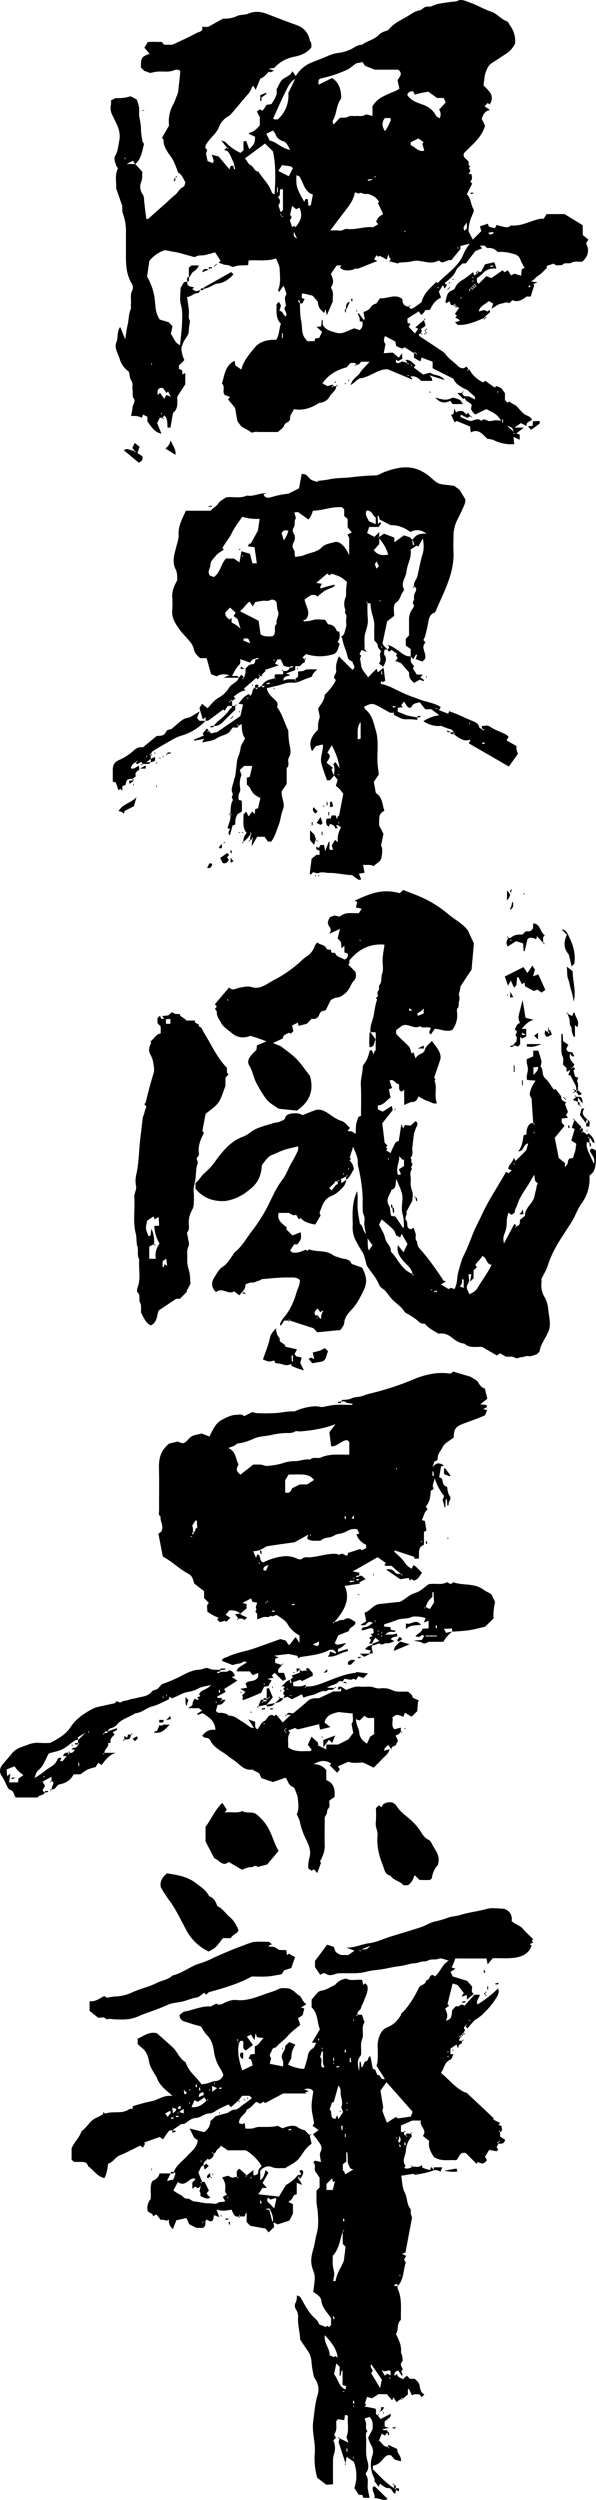 <svg xmlns="http://www.w3.org/2000/svg" viewBox="0 0 360 1509.23"><g id="レイヤー_2" data-name="レイヤー 2"><g id="レイヤー_1-2" data-name="レイヤー 1"><path d="M171.07,1025.16l.91-1.58-1.1-1.18,1.1-1.8-.83-1,.92-1.12-1.92-.7c1.82-1,2.66-3.28,5.31-3.67l-.48,0,.38,2,.65-.09a3.61,3.61,0,0,0-.55-1.9,5.94,5.94,0,0,1,1.55-1.54l-.93-1,5-1.77v-1.7l1.5.85c.46-.26,1-.56,2.71-.28.53-.18.33-.56.19-.54a8.7,8.7,0,0,0-1.4.43c.6.17,1.2.34,1.21.11-1-2.21.26-1.32,1-1.58l2.61,3v1.58l-6.51,3.23-.94-.85-4.39,1.45v2c.21.17.45.53.69.53,2.21,0,4.49.39,6.54-.93,0,0,.49.62.8,1l-.14-.15-.82.7.32.31a5.49,5.49,0,0,0,.64-.86c3.69.24,7.23-1.05,10.51-2.31,6.25-2.39,12.31-5.17,19.06-5.9.39,0,.73-.58.63-.5l7,.87-2.78,2.77-3.06-1.09-1.56,2.4c-1.38-1.79-2.36,0-3.43-.27s-2.05-.37-3.39-.61l-1.07,1.6c-.82,0-2.09-.34-2.37.05-1.64,2.25-4.54,1.85-7.08,3.75l4.45.2c-1,2.08-3.71.14-4.83,2-3.39-.82-5.88,1.86-9,2.33a36.23,36.23,0,0,0-4.87,1.45l-1-2-5.91,3-2.76-1.48Zm3-5.34v-.33h-1v.33Zm2,4v-.33h-1v.33ZM322.46,598.26l2.18-.83,2.45,1.81,2.29-1.66-4.24-9.38-3.24,1.23c.58-1.95,1-3.26,1.19-4l-1.52-2.51-3,4.52c-.79-1.22-1.46-2.24-2.34-3.61l-11.32,5.71,2,5.54c.7-1.36,1.13-2.18,1.63-3.14.79,1.76,1.36,3,1.95,4.3l1.43-1.43c.14-1.61.27-3.15.4-4.69l.79-.21,2.15,4.26,1.61-1c.12,1.05.21,1.84.25,2.24Zm5.61-29.1-3.74-4-.41,1.84c-1.86-.73-3.94-1.69-5.34.1-.61,2.62-1.13,4.87-1.66,7.12l-.64-.05c-.11-1.53-.22-3.07-.34-4.61l-4.15-1.39-5.12,3.25c-1.26-2-.62-3.6.4-5.23.49,0,1.2.21,1.45,0,2-2,4.53-2.11,7-1.94l2-2h2.34c3.07-1.13,1.69-3.42,2.37-4.82,4.45.53,3.88,5.45,6.87,7.22C327.38,565.85,328.31,567.63,328.07,569.16Zm-19-1.34v-.33h-1v.33ZM239.43,392a19.13,19.13,0,0,0-5.11-2.68c.25.53.71,1.07.68,1.58s-.6.84-.93,1.27c.72,1.77,1.56,1,2.37.13l3.51,2.49-.79.78,1.09,1.85L238.79,399l3.34,1.29,4.91,5.54c.16,3.43.34,3.83,3,6.42l3.45-1.86,2.37.8.33-.6-2.28-1.68,1.49-1.65h-3.62l-2.47-3.79c1.52-1.33-.18-2.38-.63-3-1-1.45-.3-2.88-.58-4.26C244.35,396.52,242.18,393.65,239.43,392ZM345.48,645.06l-.32-.31.82-.7.14.15a15.71,15.71,0,0,1,.87-1.62c-1.75-1.65-3.78-4-2.47-6.58.85,1.78,1.05,1.9,2.37,1.72l-1.2-2.43c-1.57-.14-3.3-.08-3.62-2.28.36-.66.74-1.33,1.25-2.24l-3.15-2.2c-.11-1.33-.22-2.85-.34-4.37h-.76c0,3.1,0,6.2,0,9.3a10.37,10.37,0,0,0,.87,4.62c.63,1.32.13,3.18.13,4.59l2.18,2.1v2.31l2.21-1.25L343.24,649l1.39.28c.78,1.57,1.54,3.26,2.46,4.84a6.49,6.49,0,0,1,1,4.08h1c-.13-2,.5-4-.58-5.43.32-.93.51-1.5.74-2.16l-1.9-.65c-.3-1.15-.61-2.29-.95-3.57.67-.65,1.44-1.48-.26-2.15A5.49,5.49,0,0,1,345.48,645.06Zm-35.69-14.13,2.1-2.09c.08-1.34.78-2.81-.63-4,.81-1.24,1.71-2.48-.38-3.29,1-1.63,1.17-3.55,3.19-3.93-1.58-3.87-.94-3.42,1.61-13.91.6,3.66,1.13,6.92,1.75,10.72l5,1.26c-3.38.67-5.11,3.11-7.35,5.38l2.79.14v4.48L315.45,627l-1.25-1v4.51c-.52.52-.88.87-1.29,1.29Zm5.69-7.49c-.32,1.51-.32,1.51,2.11,1.32Zm28.07-47.22c.69,2.8,1.2,4.9,1.76,7.21l1.56-1.6c1.07-6.45-1-12.16-3.81-17.7-.78-1.53-1.71-3-3.84-3l3.22,3.13C340.11,569.4,340.7,572.84,343.55,576.22ZM137.11,89.1c-1-1.16-1.94-2.38-3.51-4.4,1.45.64,2.25.76,2.68,1.22a30.85,30.85,0,0,0,9,6.39l1.8-1.57V85.35l1.61-.24,1.86,5c3.18-3.23,3.38-3.66,3.51-7.57l-3.8-1.72c.09-.21.16-.62.3-.64,2.75-.45,4.45-2.41,6.37-4.47v-5l-1.79-3.39,1.8-1.33,1.56.83a13.73,13.73,0,0,0,1.95-2.66c.76-1.71,2.47-.58,3.69-1.54C165.65,60,167.82,57.32,167,54c1.53-2.45,2.12-5.16,4.36-6.59,1.9-1.21,4.17-1.9,5.26-4.45l2,3a19.83,19.83,0,0,1,9.09-8c3.4-1.42,6.89-2.68,10.27-4.17a21.72,21.72,0,0,1,5.79-1.75,25.22,25.22,0,0,0,8.47-2.45c2-1.05,3.92-2.65,6.43-2.54,3.18-2.56,7.62-3,10.4-6.32a8.39,8.39,0,0,1,2.81-1.6c1-.47,2.32-.57,2.92-1.31,2.9-3.62,7-5.5,10.83-7.71C248,8.77,250.37,6.8,253,6.37c2.19-.37,3.1-2.72,5.66-2.38,1.8.25,3.78-1.17,5.74-1.58,2.63-.55,5.32-.84,8-1.26,1.39-.21,2.7,0,4.2-.74,2.36-1.15,5,.41,7.3,1.18,4.35,1.46,8.36,4,12.72,5.43,3.7,1.25,5.95,4.59,9.59,5.84.84.28,1.28,1.72,1.92,2.62a15.72,15.72,0,0,1,3,10.76,15,15,0,0,1-5.92,6.52c-2.63,1.71-5.3,3.52-7.92,5.18-2.39,1.51-3.11,3.56-3.86,5.59-.91,2.48-.95,5.28-1.38,8,3,3.18,7.22,6,3.72,11.53l-1.19-.88-1.9,2,3.3,2.21c-3.35.74-4.15,2.9-5,5.32l2,4.18c-2.08,7.32-7.91,11.48-12.67,16.53-1.12,2.35,1.49,3.58,2.75,5.15.09.09.06.32,0,.48a2.47,2.47,0,0,0,1,2.57c-1.85.91.4,1.8,0,2.67a14.15,14.15,0,0,1-1,1.58l1.79.37c.19,1.46.73,3-.78,4.32l1.13,1.26L282,117.29c2.55,2.29,2.24,6.09,4,9,.38.62,0,1.92-.4,2.75-1.69,3.64-2.75,7.4-2.55,10.68l2.52,4.94,5.13-5.13c-.24-.89-.51-1.92-.78-2.93l4.76-1.54.61,1.77,3.67.95,1-2c1.43.4,2.3.68,3.19.89,1.86.42,3.78,1.18,5.41-.59,6.4.71,11.85-2.84,17.83-4a11.34,11.34,0,0,1,2,0l1.76-2.83H341L352,136v5.89l3.42,2.76c-.57.9-1,1.54-1.41,2.24,2.17,4.3,1.24,8-2.35,11.11-2.13.12-4.66-.44-6.26.53-2,1.19-4.45-.64-5.87,1.59-1.71-.29-3.69.84-5-1l-4.27,1.4v1.31c-2,1.86-3.36,3.58-5.11,4.58-1.56.9-2.38,2.58-4.47,3.37l4,.78-2.58.91.57.77c-.71,2.3-1.39,4.47-2.11,6.79H318c-3.48,2.79-6,3.41-8.47,2.13l-1.77,1.76c-.12,0-.28.13-.35.08-1.61-1.08-3.21.16-4.71.33-1.83.2-3.5,1.75-5.8,3,.39-1.21.64-2,1-3.06l-2.72-1.5c-2.1,2.1-5.22,2.74-6,6.23a14.55,14.55,0,0,0,1.88-.45c1.37-.51,1.36-.53,3.41.53l1.18-1c.13.51.49,1.19.32,1.37-.92,1-2,1.81-3,2.71-.33.33-.67.66-1,1-5,2.09-10,4.3-15.51,4l-1.65-1.65,2.94-.77-.85-1.07-1.91-.94,1-1.06c-.32-.34-.64-.7-1.17-1.28.76-1.08,1.57-2.2,2.49-3.5l-1.29-.72c-.33-.34-.67-.67-1-1v-1c1-1,2.06-1.95,2.95-3a.79.79,0,0,0,.14.15l.82-.7-.32-.31a5.49,5.49,0,0,0-.64.86c-1.22,1.44-2.65,2.69-3.95,4h-1.55l-1-2.27-2,1.17c-.14-.27-.44-.58-.39-.81.67-2.85.75-6.05,4.37-7.13a2.5,2.5,0,0,0,1.41-1.32c1-2.56,3-3.92,5.21-5.24a59.28,59.28,0,0,0,5.69-4.29c.19.54.4,1.11.75,2.1l1.55-1.21c.33-.34.66-.67,1-1h1.48c.86-1.64,1.73-3.28,2.43-4.6l5.62-1.27,1.21,3.54c-.09,0-.37.33-.63.3a8.65,8.65,0,0,0-7.7,3.06,27.79,27.79,0,0,1-3.41,2.7v2.27c-2,2.15-2.83,2.28-4.59,5.23.21.52.58.31.56.17a7.83,7.83,0,0,0-.44-1.4c-.17.6-.34,1.2-.12,1.23.92-1.23,1.26-1.23,1.59-1.23l.33.82.67-.82c.33-.34.67-.67,1-1l.83-.33-.83-.67v-1c.33-.34.67-.67,1-1l1,1.26,4.74-4.74,3,1.21,6.71-4.71,1.26,1.15,2-1.17,1.88,3.07,2.16-1,3.92,1.21c.17-1.52.31-2.76.45-4l1.73-.67a33.14,33.14,0,0,1-2.52-4.87c-.82-2.47-2.63-3.33-4.88-3.8a25.63,25.63,0,0,0-9-1c-1.57-2-3.58-2.5-6.34-2.41l-1.5-1.4h-2.8l1.36,1.61-4.09,1.65-5.83,7.47h-2c-1.19,1.27-3.06,2.49-3.79,4.2-1.4,3.32-4,5.36-7,7.69l1.47,1.19-1.43,2.12-1-2.1L265.08,176c.42,1.17.84,2.32,1.32,3.64-3.4,1.55-5.2,4.21-6.66,7.4l-2.9.19a9,9,0,0,1-.81,1.4,15.48,15.48,0,0,1-1.52,1.56L252.9,188l-6.77,4.29v2.57l1.82.67-1.08,1.8c1.13,1.2,2.35,2.49,3.75,4l2-2.83-1.72-.83,5.18-4.47,1,3.43-2.93,2.13.8.85-.9,1.59-1,.58c.12.51.08,1,.27,1.1,3.89,2.61,7.84,5.16,11.73,7.79,1.44,1,3.16,1.84,4.1,3.21,1.84,2.67,4.61,4.26,6.81,6.5,1.36,1.37,3.44,3.11,5.79.82.47.68.91,1.34,1.4,2l-.14-.15-.82.7.32.31a5.49,5.49,0,0,0,.64-.86c.11,0,.39-.11.43,0a17.86,17.86,0,0,0,8.34,7.67l1.13-1,5.74,4.09c.18-.15.54-.48,1-.88a13.33,13.33,0,0,1,2.94,1.27c.73.55,1.15,1.51,2.27,3.07v4.12l1.59,1.59.87-.77a45.13,45.13,0,0,0,4.36,2.58c2.11,2.23,3.33,4,5,5.14,1.48,1,3.56,1.14,4.52,3.35-1.14,1.15-3.64,1.07-3.22,3.75l-3.5-1.75-3.88,2.72h5.69l-4.59,3.54,2.07.72v3.05l-3.76-1.72c.17,1.61.29,2.75.46,4.29.26-.24.06.1-.15.11A23.66,23.66,0,0,1,298,265.61a13.81,13.81,0,0,0-3.59-.68c-2.63-2.21-4.83-6.39-10.08-3.93-.12-1.07-.25-2.29-.38-3.5l-8.17-3.38-1.08.9c-.7-1.42-1.43-2.9-2.26-4.6l1.47-.5c.12-.73.26-1.65.53-3.4.46,1.17.63,1.62,1,2.45a6,6,0,0,1,1.59-.78,15.51,15.51,0,0,1,2.56,0l2.09,2,1-1,1.48,2-1.88,1.1-3.92-2c-.09.49-.17,1-.27,1.47,1.31.58,2.56,1.19,3.85,1.68a5.72,5.72,0,0,0,2.67.68c2.07-.32,4.06-2.05,6.13,0,1.43-1.77,2.7-.49,4.23,0,1.25.38,2.8-.32,4.23-.39a25,25,0,0,1,3.39.32c-2-4.28-5.65-5.22-8.75-7.09l-6.8,3.28c-2.67-2.62-2.9-3.2-2.08-5.38-.66-2.23-3.82-2.15-4.28-4.65-.39.39-.62.63-.75.75l-3.7-3.72h2.93c.36,1.17,1,2.18,2.36,2,2.19-.37,3.44,1.36,5.55,1.84-.15-.57-.12-1.41-.52-1.83-1-1.1-2.43-1.88-3.34-3s-2.31-1.3-3.44-2c-2.3-1.35-4.75-2.62-5.86-5.6l-12.61-6.32v-4l-6.64-2.46c-.3.91-.5,1.49-.78,2.32L250.07,216v-2.81a6.29,6.29,0,0,0,1-.06l-.15.15.7.81.32-.31a6.16,6.16,0,0,0-.87-.65,4.22,4.22,0,0,1-.37-.77l-.67.83-5.71-3.62c-1.42,1.83-3.08-.08-5-.62-.13-.64-.3-1.55-.53-2.77l-6.24-3.3c-.85,1.94-.89,3.5.31,4.79-.35,1.8-.67,3.46-1.09,5.57l5.43-.38,3.68,3.09c.31-.44.87-1.22,1.92-2.67.14,1.67.21,2.44.29,3.28L240.47,218l-1.18-.93c-.11.7-.18,1.15-.25,1.56,1.56,1.32,2.7,0,3.88-.46,1.09.33,2.12.66,3.19.92l-.15.15.7.81.32-.31a6.16,6.16,0,0,0-.87-.65,20.86,20.86,0,0,1-1.14-1.82c2.88-.19,4.38,1.69,6.06,3.33l-1.13,1.26,5.67,4.27c2-.41,3.9-1.42,4.73-.85,2.36,1.62,5.87.74,8.23,4.15l-9.1-2.86c1.55,2,1.39,1.47,1.68,3.38h-6.67c-1.63-1.56-3.47-3.28-6.59-2.62l1.2,1.34c-.12.12-.29.36-.35.33-4.37-1.81-8.72-3.65-14.17-5.94-5.18-.95-11,4.59-16.6,5.26-1.62.14-3.1,2-4.64,3.1l-1.43,1.07c.82-3.91,4-5,5.51-7.32,1.58-2.54,3.84-4.33,5.84-6.8h-4.9c-.81.44-1.36,2.31-3.24,1.78-.58-2-2.2-.55-3.4-1.08l-2.22,2.66c-6.53,1.68-11.12,4.65-14.73,9.72l3.16,1.68,3.19-1a7.6,7.6,0,0,0,.05,1l-.14-.15-.82.7.32.31a5.49,5.49,0,0,0,.64-.86c.62,0,1.28,0,1.95,0,0,2.73-2.79,4.13-4,6.31a7.11,7.11,0,0,1-5.88,3.71,3,3,0,0,0-1.24.6c-4.46,2.77-9.23,4.22-14.4,3.25-.91,1.94-2.43,3.66-2.32,5.28.19,2.86-2.91,2.42-3.57,4.52-.53,1.69-2.65,2.88-3.78,4-4.4,0-8.51,0-12.63,0-.23,0-.47-.41-.27-.23-1.41.2-2.91.85-3.41.4-1.57-1.42-3.55-2-5.2-3.17-1.37-.95-2.22-2.66-3-3.61-.56-3.18-1-5.84-1.39-7.95l-4.21-5.12,1.18-1.47-3.34-1.25c-1.47-2.36.64-5-1.59-6.83,1.68-4.9,1.7-10.71,7.68-13.8.19,1.2.33,2.09.45,2.81l3.66,2.53c1.16-5.24,4.69-9.12,7.94-13.14s8.08-5,13.07-4.82c1.86-2.87,1.72-6.34,2.83-9.77-3.12-3-2.67-7.43-2.58-11.79l1.44-1.37,1.2,2.29-.95,3.17c2.34.06,2.11,2.76,3.93,3.31,1.48-2.15-2.47-4.52.08-6.35a35.25,35.25,0,0,1-.68-4.8c0-.86,1-1.78.86-2.57a29.08,29.08,0,0,0-1.72-4.75l-2.73,3.83c-.2-.61-.56-1.11-.44-1.41,1.64-4.1,1-8.4.86-12.58-.08-2.06-1.32-4.07-2.14-6.39-5.46,2-11,.81-16.63,1.29-.07.89-.14,1.67-.22,2.72-2.73.52-5.66-.21-8.43,1-1.29.59-2.82-1-4.53-1s-3.26-.88-4.9-1.38l1.14-1.24c-1.06-1.63-2.17-3.32-3.29-5-2.26.6-4.42,1.31-6.62,1.7-1.71.3-3.46-.18-5.15.94-.66.45-2.12-.2-3.18-.47-3.48-.9-6.84-2.1-10.47-2.58-2-.27-4-1-5.16-.85a19.87,19.87,0,0,0-9.14,6.42c-.48,3.38-1,6.71-1.35,9.45A37.9,37.9,0,0,1,93.25,179c.76,4.59.18,9.55,3.27,13.94l5.37,1.58L104.2,197c-.25,1.13-.59,2.64-1,4.61,1.65,1.89,2.15,5.3,5.54,6.76.47-5,1.16-9.58,1.26-14.22.07-3.35.29-6.67-.71-10.13-.94-3.22-.2-6.93-.2-10.35,1.33-1.25,1.23-4,4-3.54-.33,3,2.19,2.86,4.14,3.35l-1.11,1.12,2.26,1.24,2.71-.71c-.47.63-1,1.84-1.41,1.81-2.62-.18-4.1,2.3-6.69,2.31.39,2.78.79,5.27,1.08,7.78s-.66,4.91.71,6.68c-.26,1.9-.6,3.43-.67,5-.13,3-.18,2.93-2.76,6.78a20.15,20.15,0,0,0-1.79,4.64,18.16,18.16,0,0,0,1.81,7.24l-3.28,3.29v2.08l1.8.69.42,2.64,1.61-.84V232l-4.85,7.46c-.15,3,1,7.11-2.55,9.77-.55,3.17-1.07,6.09-1.57,8.93h-1.7c-.39-2.35.32-5.12-2-7.36l-1.11,1.38H96.53c-.54,1.08-1.08,2.19-1.6,3.24.87,2.15,1.67,4.15,2.58,6.41-4.56-.93-6.14-4.52-8.49-7.38V251.6l-2.62-1.33-.69,2c-2.29-1.2-3.87-1.26-6.54-1.1.32-1.81.74-3.43.86-5.08.15-1.89,2.06-3.77.83-5.47s-.45-3.5-.79-5.2c-.37-1.87.54-3.79-.79-5.7-.91-1.32-.92-3.27-1.41-5.28a14.32,14.32,0,0,1-5.58-7.78c-1-3.22-3.41-6.58-2-10,1.26-3.1.15-6.67,2.33-9.26.87,2.13,1.79,4.42,3,7.42.57-3.42.85-6.17,1.5-8.84.75-3.05.49-6.27,1.81-9.24.43-1,0-2.29.16-3.44.26-2.7-.64-5.47.89-8.14a4.42,4.42,0,0,0-.3-3.77c-3.53-5.75-3.69-12.09-3.61-18.51,0-4,0-8,0-12a31.9,31.9,0,0,0-1.9-12.22c-.56-1.44-.09-3.29-.49-4.82l-3.54-10.17c.36-3.2-1.08-7.66,1.12-12.06a8.84,8.84,0,0,1-1.16-1.93c-.59-2-1.64-3.76-.21-6.25s1.56-5.68,2.16-8.58c1.18-5.77-1.88-10.44-4.15-15.27a9.11,9.11,0,0,1-.86-6.5,14.21,14.21,0,0,0,0-2.44l2.85-1.46a23.15,23.15,0,0,0,9-1.09l3.69,2A33.7,33.7,0,0,1,84,64.77c.22,1.64-.11,3.35.08,5,.32,2.7,1.11,5.29,1.05,8.09a41,41,0,0,0,1,7.58c.09.55.67,1,.91,1.37-1.23,4.42-1.6,9-5.32,12.27A5.72,5.72,0,0,1,80.43,97l-3.9,2c2.3,0,3.92,0,5.17.08a63.53,63.53,0,0,1,4.37,4.85c-.48,1.63.23,3.56-.73,5.77a7.67,7.67,0,0,0,.74,7.45c.93,1.26.89,2.65,1,4.09.33,3.65.86,7.28,1.31,10.93.44,0,.89.14,1.08,0,3.31-2.9,6.53-5.89,9.88-8.75,2.08-1.78,3.88-3.84,6.13-5.52,1.85-1.39,2.83-4,5.35-5.12.61-.27.76-1.6,1.18-2.61-1.18-2-1.92-4.59-4.33-6-.4-.24-.42-1.08-.65-1.63-1.12-2.72-2-5.44-3.84-8-2.13-2.9-4.5-6.07-4.44-10.12,0-.36-.53-.73-.9-1.21l4.19-7.28a4.91,4.91,0,0,0,0-1A20.84,20.84,0,0,1,104.64,63c.94-1.71,1.52-3.68,2.33-5.52s.82-4,1.08-6c.31-2.35.5-4.72.85-8.24-.16-1.12-2-1.53-3.51-.9-3.51,1.49-7.09.58-10.61.93-1.21.11-2.4.46-4.06.79l-3.67-1.33-1.92-2c-.06-5.78.32-6.43,4.94-8.12,0-.17.07-.39,0-.49-.94-1.13-1.9-2.24-2.87-3.36l2.06-3.36c2.79-.32,5.4,0,8.41-.12L99.13,27h5.06c5-2.39,9.83-4.49,14.41-7,1.46-.81,4.28-.78,3.49-3.77h3.64l9-5a16.89,16.89,0,0,0,8.47-1.56c2-.94,4.3-.56,6.45-1.28,4-1.92,8.41-1.37,12.41.32,5.74,2.23,11.49,4.44,17.29,6.5a11.63,11.63,0,0,1,7.73,8.93c.16.73.79,1.36.94,2.09a11.56,11.56,0,0,1,0,2.42c-2.75,3.51-6.44,4.87-10.68,5.68A21.2,21.2,0,0,0,165.66,41l-3.39.48,3.28,1.16-2.4,1.09-.57-.5c-1.78,1.22-2.72,3.37-5.31,4.18l-2.86,6.86-1.34-2.46c-.61.6-.91.76-1,1a12.19,12.19,0,0,1-2.94,4.8c-3.44,3.85-6.58,8-10.09,11.79a4.58,4.58,0,0,1-1.05.73,12.75,12.75,0,0,0-5.67,6.38c-1,2.78-2.87,4.56-4.68,6.58a30.57,30.57,0,0,0-3.16,4.18c-.39.62-.6,2.11-.38,2.22,2,1.07.14,2.43.39,3.58s.54,2.46.92,4.21l3.23,1.23c.2-.84.47-1.33.38-1.73-.26-1-.68-2-1.15-3.41l4.18,1.08,6.57,7.79.69-2.1c.5,0,1.12,0,2.13,0l-.48,0c.13.65.26,1.31.38,2L142,102a3.61,3.61,0,0,0-.55-1.9c.12-1.69-1.06-3-1.5-4.49a22.26,22.26,0,0,0-2.38-4.31l-2.16-.87c.83-.66,1.24-1,1.69-1.37l-.15.15.7.81.32-.31A6.16,6.16,0,0,0,137.11,89.1Zm89,18.06a3.38,3.38,0,0,0-1,1.8l0-.92-2.94.39,0,.67a4.24,4.24,0,0,0,2.91-.94,4.89,4.89,0,0,0,.89-1.09l.2.19.82-.7-.32-.31A2.86,2.86,0,0,0,226.07,107.16ZM170,130.26l.19-.19-.69-.82-.32.31a1.54,1.54,0,0,0,1,.49l-.2.2.7.81.32-.31A1.62,1.62,0,0,0,170,130.26Zm77.09,54.9c.44,1.81,1.88,1.2,2.66.73a56.3,56.3,0,0,0,4.91-3.54c1.43-5.76,5.61-8.58,8.85-12.17l.84.74c5.27-5.53,12.07-9.61,15.32-16.85a28,28,0,0,1,4.14-7l-5.69,1.44v1.82l-5.6,6.85c-2.37-1.06-4.92,3.06-7.39,0-5.69,3.31-10.61-.93-16.22.56-2.45.64-5.11.52-7.67.81a1.78,1.78,0,0,0-.82.52l-5.22-1.32,1.09-2-.8.45c-.25-.74-.51-1.48-.9-2.62l-1,3.06-4.22-2.21-.77.61-1.22-.94-1.41,2.55,2,.89-10.46,4.15a3.65,3.65,0,0,1-2.31.45c-1-.06-1.88.75-2.61.85-2.51.35-5.24.69-7.29-1.5.28-.37.5-.68.91-1.24h-2.85l-3.48,5.11c1.13,2.59,2.11,5.14.23,7.72a1.07,1.07,0,0,0,0,1c1.76,2.7.63,5.73.93,7.88-1.35,3.1-2.45,5.63-3.64,8.38-.23-1.14-.43-2.14-.75-3.75-.43,1.21-.63,1.79-.84,2.36-3-2.64-3.57-3.64-3.83-6.81l-3.11-3.59c-2.2-.55-3.86-1-5.55-1.34-.38-.08-.85.24-1,.3V180l1.7.46-1.39,2.72-2.28,0,.87,0-.39-2-.64.09a2.2,2.2,0,0,0,.94,1.89c.18,3.53,0,7,.81,10.61.77,3.35,0,7,2,10.09.59.76,1.19,1.51,1.67,2.11h4.37c.16-.63.28-1.08.42-1.62l2.43-.38,1.69-3.62-3.26-3,2.75-.4c.14-1.37.26-2.57.38-3.77l.55,0v2.88c2,3.55,5.51,4,8.3,4.85,3.85,1.12,7.45-1.74,10.78-2.68l3.32,1.07c1.71-2,1.71-2,1.66-5l-1.69-.35a10.3,10.3,0,0,0-.18-2.14,16.05,16.05,0,0,0-1.07-2.31l.65-.38,2.89,3.95.71-.33c-.25-1.46-.5-2.92-.73-4.24,1.35-.82,3.45-1.38,4.11-2.66,1-2,2.75-2.19,3.8-2.78.88-1.29,1.5-2.18,2-3,4.67.39,9.29-3,13.57.52C243,183.42,244.26,185,247.07,185.16ZM215.12,38.25c-2.34,1.67-3.9,3.17-5.75,4a78.08,78.08,0,0,1-14.44,4.85c-2.51.61-2.7.71-2.5,4.05l8.07-4c4.38,2.3,5.79,7.9,5.56,12.38-3.08,4-2.56,9.15-5,13.18a2.52,2.52,0,0,0,0,1.47,4,4,0,0,0,.48,1l3.58-3.93c2.16-.48,3.69.15,5.34-.87,1.21-.75,3.21-.13,4.83-.34s3.43.53,5.22-.69c.89-.61,2.83.34,4.48.62v-5.8c2.63-4.6,6.82-6.17,10.65-7.93,1.82-.83,3.82-1.26,5.61-2.79-.32-1.43-.67-3-1.1-4.81.57-1.9,3.84-4,.3-6.58h-14l-6-2.33c-.69-1.06-1.19-1.84-1.44-2.24ZM199.48,139.16a37.25,37.25,0,0,1,5.59.05c1.76.3,3-1.23,4.57-1,5.41.69,10.6-1.69,15.64-1l3.16-1.81-1.23-1.62a10.67,10.67,0,0,1,1.32-2.46,17.58,17.58,0,0,1,2.88-2.06c-1-2.26-2.11-4.54-3.13-6.75.34-.37.54-.61.75-.85-1.06-1-1.95-2.43-3.22-3.07s-2.6-1.67-4.4-1.47c-1.28.15-2.66-.51-3.91-.78l-.73.56-2.41-.8c-.75,4.73-3.48,8-6,11.34C205.52,131.11,202.72,134.85,199.48,139.16ZM160.07,86.65,148,95.6c1.13,1.46,1.92,3.36,3.32,4.07,2,1,2.26,3.79,4.76,3.94,2.64,4.24,6.56,7.65,8.09,12.62.14.46,1,.69,1.69,1.16.76-12.16.48-19.24-1-26ZM246,57.29c2.08,3.39,5.68,4.58,8.7,5.63,3.92,1.37,6.71,3.24,8.59,6.83.38.72,1.42,1.1,2.24,1.7a5.08,5.08,0,0,0-.3-5.31l4-4.28L268,59.16H264l-5.21-3.76a50.72,50.72,0,0,0-8.27,1.73l-.92-1.94A3,3,0,0,0,246,57.29Zm-67.68-9.67c-2.62,1.53-4,3.94-5.15,6.31-2.83,5.64-5.39,11.42-8,17.15-.09.21.17.58.31,1h2.3a19.21,19.21,0,0,0,6.39-16ZM189,117.43c-4.72-1.24-5.78-6.87-7.93-10.67-.21-.39-1-.5-2-1a39.16,39.16,0,0,0,.06,5.8c.68,3.64,2.93,7.11,4.63,10.26l.78-1.68h1.32l.47,4.17,1.42-.41C188.16,121.7,188.54,119.7,189,117.43ZM175.09,133l1.34,4.07a5.39,5.39,0,0,1,1.34-.66c.28.27.51.51.74.74,3.5-4.29,4.18-7.29,2.54-11.39-.08-.19-.42-.28-.49-.32l-1.64.91-2.47-2.06c-.45,1.93-.83,3.59-1.25,5.4l1,1.37Zm.24-42.46c-1.51-2.4-1.91-4.56-4.57-5.42a6.11,6.11,0,0,1-4.3-4,9.24,9.24,0,0,0-1.62-2.34l-4,2c.67,1.32,1.3,2.55,2.1,4.1C167.18,85.63,170,89.63,175.33,90.49Zm72.74-4.66v1.85c2.7.77,4.31,4.19,8.22,3.22-.41-1.41-.77-2.69-1.16-4,.23-.38.52-.86.7-1.14l-3.11-2.22Zm-73.62,20.54,2.46-4.88-1.09-1.08-5.46-.78-2.23,3.5Zm-3.55,20.45V114.25h-1.56c-.72,1.47.43,3.42-1.26,4.54-.08,0,0,.32,0,.55,1.72,1.65,1,3.37.07,4.61.55,1.66,1,2.92,1.41,4.22Zm61.65-47.7A27.82,27.82,0,0,0,236,72.63c.14-.37-.11-.9-.18-1.37h-3.38C230.41,74,230.78,76.6,232.55,79.12Zm-135.91,158,2.63,3.64c.56-1.16.88-1.82,1.15-2.36l2.77,1.06-1.64-3.24c-.31.3-.54.53-1,1l-2.07-3c-2.77-.59-3.91,1.49-3.12,4.17Zm183.9-97.88c.53-.56,1.35-1,1.46-1.64a14.74,14.74,0,0,0-.15-3.3C281.06,135.89,279.18,137.12,280.54,139.2Zm29.69,121.33c-.74-2.5-.74-2.5-4-3.57ZM177.58,139.93c-.36,2.56-.36,2.56,1.83,4.22Zm118.6,1.84,2-1-.39-.7-2.92.4C295.67,141.25,296.12,141.7,296.18,141.77ZM167.82,113.16h-.5v3h.5Zm152.9,59.39c-1.45-.3-1.45-.3-1.34,1.11Zm-150.4,31.61h.5v-3h-.5Zm125.91-43.83.1.86,1.63-.39-.07-.47Zm7.09,94.83h.5v-2h-.5Zm6.75,6.33v.33h1v-.33ZM97.74,249.16H97.4v1h.34Zm203-13h-.33v1h.33Zm-54.66-9.67v.33h1v-.33Zm2.33-5.33h.33v-1h-.33Zm-156.66-2H91.4v1h.34Zm173.33-45.34v-.33h-1v.33Zm20-4.33v.33h1v-.33Zm0-2v.33h1v-.33Zm-8.67-17.33h.33v-1h-.33Zm-32.33-10.67v.33h1v-.33ZM75.4,96.16h.34v-1H75.4Zm68.67,1242c-2.62.48-3.26-2.22-4.24-4.19-3.54.68-5.32.92-9.06,0,.59,1.61,1,2.67,1.68,4.52l-3.09-1.18c-.59,1.24.06,3.32-2.21,3.83L124.8,1340c-.33.38-.69.59-.71.84-.11,1.43.39,3-1.5,4.15h-3.94l-4.34-2.22c-.47-1-1-2.3-1.7-3.72l-6.1,1.34-2,5.23a5.62,5.62,0,0,1-2.4-5.74c-1.85,1.78-3.13-.62-4.84.46-.88-1.09-1.82-2.24-2.83-3.5L92.42,1338c0-2-2.3-1.82-3.18-3.21a8,8,0,0,1,1.73-7.15c.54-3.61-.77-7.45,1.07-11,2-.85,3.65-1.94,4.36-4.53h6.67c-.73,1.48-1.45,3-2.17,4.45.91.2,1.23-.28,1.64-.38a11.21,11.21,0,0,1,2-.2,31.08,31.08,0,0,0,1.43-3.63c.08-.31-.61-.82-.94-1.24,1.57-4.2,5.6-6.67,8.44-10,2.45-2.51,5.44-4.63,6-9l-2.25-1.64c-.59-1.21-1.47-3-2.7-5.48l8.76,2.18a8.06,8.06,0,0,0,3.82-6.63l3.12-3c2.53-.7,4.62-1.31,6.73-1.83,1.71-.42,2.64-2.09,4.87-2.12,1.85,0,3.71-2.06,5.5-3.3s3.21-2.38,4.85-3.61l-1.45-1.45h-4.44l-2.21,2.85-4.54,4-1.6-1.61c-1.94.93-3.75,1.76-5.54,2.65s-3.86,2.79-5.78,2.77c-3.27,0-5.34,2.62-8.47,2.75-2.54.1-4.45,2.08-6.56,3.4-.62.38-1.68.05-2.3.44-1.8,1.1-3.48,2.41-5.21,3.64-1.37-.36-2.2.48-2.9,1.42-.91,1.24-1.72,2.55-2.69,4l-2.1-1.43L87,1293.48l.65.73-1.32,2.33-1.6-1.21c-4.1,1.86-8,4.13-12.15,5.77-3,1.12-4.29,4.35-7.24,5.09-.47,3.21-.85,6.16-2.28,8.74-4.48-1-6.55-4.94-9.87-7.2-.52-2.42-2.41-2.55-4.34-2.57-1.34,0-2.67,0-4.16,0l-1.45-1.33v-6.92c1.67-3.85,4.83-6.49,6-10.35,3.45-2.2,5-6.48,9.06-8.09a37.51,37.51,0,0,0,3.81-2c0-.18.13-.63.28-1.33l1.19.9c4.78-1.85,10.19.52,14.61-2.82.39-.3,1.2,0,1.72,0,.22-.82.33-1.27.45-1.72a106.79,106.79,0,0,1,11.67-3.1c3.84-.87,6.93-3.8,12.22-3-4.26-4-7.53-5.82-9.52-11-1.7-3.35-4.15-6.09-4.75-10.06-.52-3-1.63-6.12-4.39-8.14a25.5,25.5,0,0,1-2.42-2.24v-3.21c3.72-1.64,7-4.48,11.63-3.27,3.06,2.72,6.25,5.52,9.39,8.36,2.89,2.61,4,6.81,7.88,9.12a21,21,0,0,0,5.09,7.92,56.24,56.24,0,0,1,4.63,5.5c.92-.16,2.16-.3,3.35-.61,1.65-.43,3.24-1.31,4.88-1.41,2.52-.14,3.89-1.52,4.9-3.48-.57-2.55-2.4-4.54-3.46-6.89a26.7,26.7,0,0,1-2.23-7.54c-.51-3.91-1.61-7.34-4.51-10.17-1.19-1.17-1.93-2.79-3.44-5a67.27,67.27,0,0,1-7-2c-2.35-.91-5.61-.79-5.82-4.81l2.46-2c5.41-.76,10.8-3.61,16.33-3.12l3.38-1.78c1.25.84,2.3.88,4.05,0,2.41-1.22,5.2-2.46,8.06-2.15,6.27.68,11.84-1.6,17.5-3.64,2.75-1,5.58-1.66,8.24-3.06,1.59-.83,3.87-.34,5.1-.4,3.43.47,4.81,2.94,7,4.26,1.82,1.11,2.21,4.19,4.46,5.31l-3.28,2.17,2.06.43-1,4L180,1218.5c.52,1.48.92,2.65,1.36,3.91-2.68,2.34-5.53,4.3-7.69,6.85s-5.06,4.28-7.11,6.9c-2.28-.19-2.22,2-3.08,3.16a2.3,2.3,0,0,0,.3,3.13c-.3,1.21-.55,2.24-.86,3.48l8,1.58a13.16,13.16,0,0,0,.13-2.68c-.22-1.22-1-2.43-.89-3.58.2-2,2.12-3.38,2.11-5.65,0-.84,1.47-1.68,2.52-2.78l3.64,1.57a24.31,24.31,0,0,0-2,4,22.79,22.79,0,0,0-.48,4.14l-2,3.83a23.1,23.1,0,0,0,9.75,2.66,69.64,69.64,0,0,0,2.28-8,5.59,5.59,0,0,1,2.89-4.3c1.06-.66,1.48-2.32,2.19-3.52a9.43,9.43,0,0,0,1.58-2.22c-.19-.53-.57-.33-.55-.19a9.13,9.13,0,0,0,.43,1.41c.18-.61.35-1.21.12-1.22a9.43,9.43,0,0,1-1.58,2.22h-2.64l4.81-8.17c-1.82-4.29-1.05-9.47-5-13.2v-4.64c1.07-1.26,2.36-2.89,3.79-4.39a3.69,3.69,0,0,1,2-1c2.67-.33,4.92-1.85,8.46-3.6a9.63,9.63,0,0,1,6.84-3.67c2.69,1.64,6.26.2,9.49.83l.56,3,1.2-1.07,1.21,1.21c1.08,3.37-.91,6.28-1.89,9.35-.47,1.46-1.5,2.77-1.79,4.24-.32,1.64-2.81,2.09-2,4.2l-.14-.15-.82.7.32.31a5.49,5.49,0,0,0,.64-.86c.78,0,1.61,0,2.54,0,.32,1,.66,2,1,3.06.18.59.63,1.41.4,1.78-2,3.16,0,6.82-1.32,10s-.09,6.51-.76,9.79c-2.61,2.74-1.84,6.09-1,9.42l.27-5.72.47-.11a12.42,12.42,0,0,1,.4,1.68,3.74,3.74,0,0,0,.57,2.07l1.83-3.81c2.33.26,1.39-2.76,3.19-3.11.48,2.43,1,4.89,1.48,7.61l1.45.49c.52,1.16,1.08,3.27,1.51,3.24,2-.12,1.6,3.23,4.34,2.38-1.8-2.83-3.44-5.39-5.09-8a10,10,0,0,0,.7-2.48,91,91,0,0,0,0-9.49,15.16,15.16,0,0,1,1.38-6.46,7.74,7.74,0,0,1,4.37-4.67c4.1-1.76,5.82-3.64,8.29-7.31.16-.24,0-.77.13-.93,4.87-4.49,8-10.17,10.95-16,1.15-1.73,4.07-1.5,4.17-4.18,2.23,0,1.71-2.9,3.85-3.34l1.45.93c3.32-2.46,4.26-7.23,8.43-9.45-2.07-.48-4.43-1.83-6-1.2-2.27.91-4.7,0-6.53,1.06-1.5.88-2.85.43-4.22.74a20,20,0,0,1-3.59.94c-3.05.06-5.85,1.3-8.8,1.67s-6,.92-8.91,1.55c-3.89.84-7.88.85-11.68,1.88-5.67,1.53-11.4.68-17.09,1a9.58,9.58,0,0,0-2.25.59c-1.72.52-3.4.87-5.07-.26-1.24-.84-2.39-.37-3.47.63l-3.23-4.72v-3.74l7.37-9.82,4.1,1.38a9.73,9.73,0,0,0,1.12,3c.65.8,1.81,1.18,2.95,1.86h4.61l3.71-2.61-5-1.85c4.86.24,9.22-2.06,13.95-2.66,4.21-.54,8.24-2.51,12.36-3.83,6.32-2,12.72-3.8,19-5.9,2.8-.93,5.18-2.65,8.15-3.36a55,55,0,0,0,7.57-2.14c2.43-1,5.33-1,7.78-1.78,5.23-1.65,10.68-2.17,15.93-3.65,3.24-.92,6.95-.17,10.45-.17,3.71,1.23,5.2,3.89,4.77,7.53,2.15,2,5,2.51,6.84,4.7s4,4,6.09,6.18c-.23.3-.47.62-.81,1l.84,1-1.94.94,1,1.08c-3.46,9.36-15.45,7.18-23.47,7.48l-3.08,3.69c-.3-1.58-.47-2.49-.68-3.54H275a32.26,32.26,0,0,1-2.21,5.39l2.27.79-2.91,1.9,1.29,2.75,8.69,2.66,3,3.43c.33,1-1,3,1,4.5l-4.11,3.43v-2.78l-3.29,1,1.42-2.24-3.74-4.83-3-.91-3.09,12.42.92,1-2.36,1.82c1.27,2.46,1.89,4.8.41,7.21,2.82-.61,3.47-1.62,3.78-5.86,0-.16,0-.36.08-.46.78-.86,1.57-1.71,2.36-2.56,1.76,1.35,3.19-2.47,4.93,0l6.14-6.78h3.24c-.25,2-2.48,3.37-1.43,5.86a61,61,0,0,0,12.41-9.67c1.36,2.81-.78,5.24-2.08,7.33-2,3.11-4.68,5.75-7.27,8.41a36.21,36.21,0,0,1-4.83,3.5l-4.36,4.93c-.52-.65-.86-1.06-1.24-1.52a.79.79,0,0,0,.14.15l.82-.7-.32-.31a5.49,5.49,0,0,0-.64.86c-1,1.1-1,1.1-.08,2.48l-.87,1.57c-.67.66-1.33,1.33-2,2l-.83.32.83.68-1,1.74,2,.26c-.11.6-.18,1.72-.32,1.73-1.39.1-1.81,1.14-2.07,2.83l-.94-2.4-3.67,2.48v3.36a8.49,8.49,0,0,0-.95,1l-.14-.15-.82.7.32.31a5.49,5.49,0,0,0,.64-.86,8.49,8.49,0,0,1,.95-1h1.85c-.67,1.23-1,3-1.9,3.32-3.76,1.49-3.65,5.56-5.68,7.91,4.75,3.93,8.54,9,14.21,11.73.4.2,1,.1,1.32.38Q290,1271,298,1278.63c.17.16.05.63.08,1l4,2-1,1.17,1.93.69c-.35,1.2,1.21,2.83-1,3.71l.15-.14-.69-.82-.32.31a5.39,5.39,0,0,0,.86.65c.05.78.05,1.61.05,2.64l3.1,2c-.86,2.51-1.86,2.37-4.1,2.29a7.67,7.67,0,0,0-.05-1.05.79.79,0,0,0,.14.15l.82-.7-.32-.31a5.49,5.49,0,0,0-.64.86,3.3,3.3,0,0,1-.78.37l.83.68c-.36.68-.71,1.36-1.1,2.11l1,1.5-1,1-4.5-.86-2.49,4.15,1.2,2.11c-2.26,2.39-2.57,2.44-5.6,1a3.72,3.72,0,0,0-.59,1.3l-6.65-6.65c-4.13-.85-3.87,3.13-5.8,4.33-4.21-.38-8.67,1-13.41-1.86-1.47-2.38-3.68-5.53-2.87-9.72l-3.85-3.09c3-3.39-2.26-5.81-1.18-9.26H249l-6.81,3v3.9h1.91c.15.75-.5,1.91,1,1.94l-.15.15.7.81.32-.31a6.16,6.16,0,0,0-.87-.65c.43-1.87,2-.56,3-.94l.74,1.57a13.84,13.84,0,0,0-3.67,8.75c-.22,3-2.63,6-.17,9.2l-.87,1c.8.91,2.93.7,5-.49,1.81-.39,3.91.89,5.59-1.12l.54,1.75,4.39,1.4.91-2,1.57,2c-3.46,1.48-7.67,2.15-11.54,2.81l-.82-.62-7.41,1.15c.55,3.07.54,6.8,1.83,9.58,2,3.23,1.21,7.38,3.7,10.45.49.61.1,1.9.26,2.85a19.26,19.26,0,0,0,.73,2.43l-4,21.2-2.12.53,2.57,1.34c-.64,1.13-.92,1.63-1.26,2.21l1,1.75c-1.53,5-1.12,10.29-4.87,14.34-.09-.69-.22-1.34-.24-1.42l-2,.75.38.55c.59,0,1.19.09,1.83.12a3,3,0,0,0,0,1.46c2.87,6,1.79,12.39,2,18.89-2.67,2.12-1.25,5.86-3,8.53,1.66,3.39,3.38,6.74,3.06,10.74-.07.86.6,1.75.72,2.66.14,1.1.54,2.71,0,3.26-1.88,1.87.07,3.24.3,4.79l-.88,1,.86,2.41-.65.3-2-3.16c-1.39.44-2.62,1-2.27,3.27l1.52-1.16c.22,2,1.94,2.26,3.57,3.17l2.36-2.09,1.85,1.85h3c.95,1.22,2.32,1.87,2.77,3.77s.47,4.58,3,5.72l-1.8,1.6-1.08-1.62c-3.1-.25-3.1-.25-4.72.5-.59-1.3-1.19-2.61-1.79-3.91l-.61.2v3.21l-3.16,2.62-.33-.83-.67.83-2.75,2c-.57-.92-1.14-1.84-1.8-2.93l-.83,1.82-3.16-3.69h-5.16l-3.68,2.45-3.16-.78-1.21,3.88c.08.1.4.44.7.77-.32.36-.61.7-.93,1.08l6.46,1.31c1.16,1.51-.6,3.42,1.52,4.1l1.62,2.21,6.3-3.24c-.17.76-.1,1.62-.49,2a34.68,34.68,0,0,1-3.3,2.64v3.1l2.5.85-3.69.71c.64,1.55,2.87-.37,3.06,1.72l-1.73,2.2-1.93-1.14-1.68,4.22c2,1.1,2.46,3.89,5.38,3.66l-.15.15.7.81.32-.31a6.16,6.16,0,0,0-.87-.65c.08-.23.19-.51.43-1.1l5.32,2.5c-.47,2.51,2.81,4.38,2.1,7.43l-3.89-1.19-1.92-2.38c-2.68-.76-3.67.77-4.72,2-2.36,2.72-3.5,3.56-6.3,4.19,0,.61-.06,1.26-.09,2.12,4.11,4,7.93,8.46,13,11.52l1,1-.44,2.32c-2.15-.75-1.81-3.65-4.52-3.5-1.54.08-3.17-1.64-4.75-2.55l-.77,1.88-2.52-3.48A3,3,0,0,0,226,1496a17.24,17.24,0,0,1-1-13.8,7.22,7.22,0,0,0-.84-6.07,26.23,26.23,0,0,1-1.79-4.46l2.73-5.31c-.06-2.17.54-4.82-1.89-7.27l-2.94,1c.36,1.24.66,2.06.83,2.91.29,1.54-.68,3.33.9,4.62-1.2,1.15-1,2.64-.87,4,.31,4.68-.58,9.38.81,14.11.6,2,1.08,4.87-.8,7a1.58,1.58,0,0,0,0,1.45c1.76,2.55.62,5.41,1,8.09.25,1.84.69,3.65,1.09,5.69h-3.8c-.12-.37-.32-1-.59-1.75l-2.18-.13-2.6-4a23.88,23.88,0,0,0-.35-15.92l-4.38-3c-.15,1-.28,1.91-.59,4l-4.22-12.78c.15-.59.37-1.47.6-2.34l5.36,2.57c-.6-1.63-.89-2.41-1.24-3.38,1.78-4,.47-8.43.93-12.87l-1.77-.49c-.15,1-.29,1.91-.48,3.21l-3.74-.61-1,1c-.31,2.55.63,5.23-1,7.61a1.88,1.88,0,0,0,0,1.45c.15.4.58.69.89,1l-1.73,1.73a11.45,11.45,0,0,1,.36,8.44,13.36,13.36,0,0,0-.56,3.74c-.06,4.66,0,9.33,0,14.35l-4.06.26-5.47-4.21a42.74,42.74,0,0,1-1.44-15.29c.38-6.25-1.83-12.35-1-18.58.73-5.46,1.08-11,2.72-16.34,1.25-4.06-.19-7.84-2.34-10.64-.53-3.25-1.16-5.91-1.36-8.6a13.49,13.49,0,0,0-2.22-7.09c-1.55-2.19-3-4.43-4.66-6.84-.12-4.43-1.61-9-1.25-13.74a7.88,7.88,0,0,0-1.24-4.43,4.05,4.05,0,0,1-.09-4.49c.53-1.07.45-2.45.71-4.1.85.49,1.74.69,2.07,1.23,2.14,3.64,3.92,7.49,6.77,10.67,1.41,1.75,3.5,2.9,4.3,5.23.18.54,1.26.82,2,1.14s1.44.54,2.26.84l.85-.77,1,.89c.41-.4.76-.76,1.28-1.28v-4.15c-2.16-3.35-5.33-6.12-5.89-10.54-.35-2.7-2.83-3.94-4.85-5.26.31-2.63.7-5.14.88-7.67a11.71,11.71,0,0,0-.87-5.12c-1.68-4.44-1.66-7.51,0-13.1.93-3.2,1.27-6.51,2.12-9.63,1.17-4.28.86-8.48.59-12.62-.13-2.12-.77-4.35-.79-6.59s0-4.33,0-6.48l1.89-1.89v-5.9l-2.73-4c-.6-1.82.7-3.85-1.15-5.22l1.1-1.1,3.77.86a6.92,6.92,0,0,1-.41-1.3c-.1-1.56-.75-3.46-.11-4.64,1.63-2.94,0-4.81-1.44-6.88-.91-1.3-1.89-2.55-3-4l3.37-2.46-3.61-2.63c.4-.7.71-1.23.88-1.55-.54-3.32-1.41-6.53-1.5-9.76s.61-6.37,1-9.45c-1.29-2-3-1.81-5.58-1.27l2.92,1.24-2.19.62.55.68H171.06l-10.84,5.78-1-.83-2.07,1.23-1.93-1a.92.92,0,0,0-.93.28c-1.64,1.54-3,3.45-5.22,4.25-.69,3.13-4.79,4-4.7,8.21l1.91.66,1.47-.84c.19,1.29.32,2.18.51,3.44a28.4,28.4,0,0,0,3.8,0c1.22-.16,2.38-.75,3.59-.93,4.48-.18,7.33.3,12.13-.7l2.85,1.47c4.12-1.69,7.21-2,9-.75a10.19,10.19,0,0,0,4.43,1.89l3,3.06c.4,1.82.81,3.65,1.14,5.16-3.49,2.22-4.86,5.26-7.21,8.37s-5.49,4.24-8.92,6.43c-2.25-.4-5.05.47-8-.81-2.36-1-5.06.1-6.88,2.23v5.77c2.37-1.63,2.59-4,3.24-6.11l1.71,1.6c-1.21,2.13-2.36,4.13-3.53,6.18l2.6,3h-2.71c-.83,1.28-1.59,2.46-2.48,3.82l12.48,1.39c1.29-2.13,2.55-4.24,4.16-6.91,2.11-1.36,5-3,7.13-6l2.23-.4-1.23-2.26,1.52-.51c1.46.88,1,2.93-1.64,6.07a2.13,2.13,0,0,1,.47,0c-.12-.65-.25-1.3-.38-2l-.64.09a3.5,3.5,0,0,0,.55,1.9,9.83,9.83,0,0,1,1.8,3l-3.23-1.32v6.89c-1.42.42-2.13.93-2.5,2.14-.25.8-1.26,1.37-2.51,2.62l2.72,1.27v5.66c-.71,1.4-1.47,2.92-2.13,4.23l-7.1,2.31-2.55-1.27c.19,1.3.31,2.08.43,2.83l-3.33,3.27-1.89-2.3-9.13-1.64-2.28-2.28v-5.39l-.52,0-.65,2h-2.74l-.33-.83Zm8-24c.33-.34.67-.67,1-1,1.53.23,2.91-.57,2.88-1.88,0-1.84,1.26-2.53,2.09-3.65a28,28,0,0,0-9.48-9.47h-11c-1.41-1-2.81-1.89-4.21-2.83-.32,1.05-1.12,1.53-1.95,2.19s-.93,2.28-2.46,2.74l.19-.19-.69-.82-.32.31a2.83,2.83,0,0,0,.91.6c.25,2.13-1.31,2.89-2.77,3.72l-.76-.7c-.9,1.28-2.92,1.86-2.47,4-2.26.6-2,2.93-3.27,4.21.82,2.09,1.55,3.94,2.37,5.88l-.19-.2-.82.7.32.31a2.93,2.93,0,0,0,.59-.9h1.53c.88,1.78,1.77,3.56,2.61,5.23l-1.41,1.8,2.26,2.59c-2.31,1.15-4-.22-6-1.06a8.07,8.07,0,0,0,0-1.9,2.09,2.09,0,0,0-.54-.91c.3-1.16.46-1.84.81-3.23l-1.67,1.37L117.8,1320l-1.62,1.46v-3.9l1.88-1.88-.42-.38c-1.34-.48-2.25.23-3.37,1.07-2,1.51-4.2,3.09-6.79.87l-2.76,5.14a25.85,25.85,0,0,0,4.38,2.73c1.47.55,2,2.47,4.15,2.22,1.29-.16,2.73,1.64,4.15,1.72,3.3.25,6,1.21,9.23,1.09,1.64.13,3.87.67,4.84-.15,1.51-1.28,3.28-.13,4.52-1.18l-1.42-2.5,2.67-1.56c-1.7-1.12-1.21-2.58-1.13-3.81a9.06,9.06,0,0,0-1.6-5.84,2.56,2.56,0,0,1-.22-.66l3.44-.93,2.41,1.22a29.36,29.36,0,0,0,3-.66l-.2.2.7.81.32-.31a2.91,2.91,0,0,0-.91-.59c.2-1.74-.8-3.88,1.6-4.87l4.5,4-.19-.2-.82.7.32.31a2.93,2.93,0,0,0,.59-.9l4-3.13v3.13a4.76,4.76,0,0,0-.9,1.09l-.19-.2-.82.7.32.31A2.93,2.93,0,0,0,152.07,1314.16ZM114,1262.07l.2.19.82-.7-.32-.31a2.86,2.86,0,0,0-.59.91,2.34,2.34,0,0,0-.79,1.63l-2.3-2.12c.15,1.34.21,1.88.29,2.63a2.36,2.36,0,0,0,1.8-1.14A4.89,4.89,0,0,0,114,1262.07Zm-6.39,12.8,3.38,1v-2.62a6.79,6.79,0,0,0-2.78,2l-.19-.2-.82.7.32.31A.85.85,0,0,0,107.57,1274.87Zm134.27,19.26-.86,0,.38,2,.65-.09c-.06-.64-.11-1.27-1.53-1.81,1.29-1.14,2.28-2.26.51-5.1C241.7,1291.67,239.18,1292.36,241.84,1294.13Zm-134.31-20.7-3.54-1,.42,3.34c1.23-.92,2-1.47,2.16-3.1l.51.53,2-.15c0-.7-.08-1.24-.13-1.9C108,1271.74,107.28,1272.2,107.53,1273.43Zm52.3,55.92c3.11-.38,4,2.67,5.8,3.74.48-2.08.88-3.84,1.25-5.6,0-.09-.21-.22-.53-.53l-3,.93-1.49-1.12c-.76,1-1.38,1.78,3.06,6.31l-4.65.4,2.41.88,1.75,6.72.49-.07C164.9,1338.39,164.9,1335.77,159.83,1329.35ZM125,1268.81l-1.51-2.6-4,2.67-2-1-1.84,4.17c4.06.54,6.64-1.53,9.19-4l.2.2.82-.7-.32-.31A2.58,2.58,0,0,0,125,1268.81Zm82,78.35c-1.7,5-2.08,10.54-6,14.65,0,1.81-.13,3.64,0,5.45s.82,3.7.9,5.57a19.39,19.39,0,0,1-.75,4.2l1.58.08c.55-4.79,3.62-8.48,5-12.49.34-2.84.64-5.36,1-8.21l-1.71-1.79c0-2.49,0-5-.11-7.55l.2.19.82-.7-.32-.31A2.86,2.86,0,0,0,207.07,1347.16Zm-63.78-114,.86,0c-.12-.65-.25-1.3-.38-2l-.64.09c.05.64.11,1.28,2.49-.06-3.08,4.38-1.38,12.71.82,18.74l6.3-3.09c-.34-1.23-.67-2.38-1-3.52l-1.58-.53c.47-.93.9-1.75,1.32-2.58l2.51-.2v-4.64c2.59-.8,3.32-3.23,5.38-5l-4-.44c-.31-.81-.48-1.26-.94-2.44-.27,1.77-.41,2.68-.64,4.2l-2.14-3.39-2.44,1.25,3.61,5-4.37,3.42-1.4-1.4v-4C146.32,1231.91,146,1231.56,143.29,1233.18Zm104.92,44.63,1.09-2.91c-5.42-6.13-10.56-12-15.78-17.84-1.16,1.64-2.27,3.19-3.63,5.1.51,3.08,1.13,6.52,1.61,10,.11.76-.59,1.67-.37,2.35.72,2.29,1.68,4.51,2.66,7l5.45-3.46,1.15.87ZM204.42,1259l-2.86,10.17h-1l-1.47,4.35c2.12,1.29-.46,5.31,3.44,5.68.32-.61.68-1.27,1.17-2.19.35,1,.55,1.6.78,2.24l2.76-4.19-1.14-2.89c.59-1.25.85-2.88-.12-6.62C205.43,1263.47,206.4,1261.15,204.42,1259Zm-8.28,150.81c-.49,5,3.14,8.13,3,12.1l2.55,1.06.88-.64,1.34,1C203.66,1419.2,201.09,1414.78,196.14,1409.78Zm7,17c-.53,2.61-1,4.75-1.32,6.53,2.51,3.12,2.73,7.31,6.7,9.19.27-.76.46-1.29.67-1.91l-2.27-.81v-8.61h-.59l-.59,3-.58,0v-5.36Zm27.47,9.74-6.3-9.15c-1.31,1.48.93,2.92.74,4.16l-.85,1.14,5.4,9C230,1439.69,230.3,1438.21,230.64,1436.5Zm-18.91-127.39a19.62,19.62,0,0,1-1.61-3.52c-.22-2.06.06-4.23-.35-6.32l-.57.08v5.57l-2.08,1.59v4.25l.57-.51c.3.8.59,1.6.87,2.36l4.9-2.93Zm-14.49,9.29v3.65H201c.46-1.83.91-3.62,1.35-5.41l-1.16.65c-.22-.88-.43-1.76-.55-2.27ZM196,1248.07a10.31,10.31,0,0,1-.88-2.49c-.09-2.29,0-4.58-.06-6.87,0-.14-.4-.28-.62-.43l-1.07,3.6c1.92,1.54-.16,4.17,1.1,6.19Zm39.92,186v-2.67c-1.69-1.15-3.1,1.28-5.48-.71l1.94,3.45L234,1433ZM128.15,1262.84l3-2.24-3-1.25Zm-8,3.17c1-.44,1.91-.81,2.78-1.21.1,0,.12-.26.22-.53l-.5-1.25C121.05,1263.39,119.92,1264,120.12,1266Zm-18.74,12.15c.45-1.91,2.46-2.06,1.35-3.86l-3,1.61Zm117-101.33c3.11.11,3.11.11,5.21-2.09ZM157.15,1330.3l1-.18-1-2.38Zm49.75-47-.89.09.38,2.62.51,0Zm4.34-38.31.89-.09c-.13-.87-.26-1.74-.38-2.62l-.51.06Zm-1.92,235.16h.5v-2h-.5Zm3.92-29.16.86-.11-.39-1.63-.47.08Zm-12-51,.86,0c-.13-.56-.25-1.12-.37-1.67l-.49.06Zm6-59,.86,0c-.13-.56-.25-1.12-.37-1.67l-.49.06Zm37-46,.86,0-.37-1.67-.49.06Zm-35.92-4.81h.5v-2h-.5ZM175.89,1286l-.06-.85-1.67.36.06.49Zm-72.64-7.65.06.85,1.67-.36-.07-.49Zm3-1,.06.85,1.67-.36-.07-.49ZM133.91,1261l-.11-.86-1.63.39.08.47Zm-13.67,1,.86-.11-.39-1.63-.47.08Zm-2-2,.86,0c-.13-.56-.25-1.12-.37-1.67l-.49.06Zm85-12.64.06.85,1.67-.36-.07-.49Zm-1.43-5.17h-.5v2h.5Zm6.42-3.19.86,0-.37-1.67-.49.06Zm8.83-61.48v.33h1v-.33Zm-3.67,42.67h.33v-1h-.33Zm69.67-.67v.33h1v-.33Zm-88.67,17.67h.33v-1h-.33Zm75.67,1.33v.33h1v-.33Zm-68.34,6.67h-.33v1h.33Zm-72.33,13h.34v-1h-.34Zm-3,4h.34v-1h-.34Zm-12,8h.34v-1h-.34Zm95.33-1h-.33v1h.33Zm-.33,5h.33v-1h-.33Zm30.67,16.66v-.33h-1v.33Zm-119,13.67v.33h1v-.33Zm16.33,22.67h.34v-1h-.34Zm-14.66,14h-.34v1h.34Zm119.33,32.66v-.33h-1v.33Zm-6,62v-.33h-1v.33Zm-28,8v-.33h-1v.33Zm5.66,8.34h-.33v1h.33Zm-.33,32h.33v-1h-.33Zm142.67-794-1.56-.92c-.43,3.36-.43,3.36,4.2,13.22,1.18-3.52-1.67-5.36-2.49-8,.35-.34.82-.81,1.2-1.2l2.5,1.22c.36,9.43-.49,13-3.52,14.8a2.56,2.56,0,0,0-.32.87,25.26,25.26,0,0,1-4.88,16.49c-2.25,3.08-3.5,6.87-5.42,10.21-5.35,8.72-11.74,16.9-14.78,26.86-.84,2.77-2.47,5.3-3.93,8.34a17.73,17.73,0,0,1,0,2.51,13.44,13.44,0,0,0,2,8.67,18.26,18.26,0,0,1,2.12,7.65c.56,4.6,2,9.69-.4,14-1.6,3.5-4.12,6.55-4.79,10.52-.16,1-1.46,1.72-2,2.32-1.75.41-3.34,1.27-4.63,1-1.63-.41-2.83.58-4.32.56s-2.5,1.4-4.33.17c-1.17-.78-3.19-.32-5-.42L302,817l-1.82,1.32-9-5.19c-3.54-.19-7.72.9-10.68-2-3.37-.22-5.73-2.24-8.3-4.18a9.4,9.4,0,0,0-7.38-1.78c-3.12-2-6.05-3.26-8.19-6.07-2.74.43-4.11-1.81-5.87-3a45.87,45.87,0,0,0-4.76-3,4.45,4.45,0,0,1-1.87-1.44c-1.85-3.09-5-4.79-7.37-7.35-1.4-1.54-2.58-3.27-3.92-4.86-1.15-1.39-3.08-1.93-3.84-3.82-1.71-4.28-4.92-7.62-7.35-11.45a11.88,11.88,0,0,1-.75-2.68c-.68-2-1-4.38-2.22-6a46.39,46.39,0,0,1-3.06-5.26,17.35,17.35,0,0,1-2.59-10.42,16.67,16.67,0,0,0,0-2c-.17-6.29-.21-12.56,2.67-18.68.72,3.7,0,7.38.38,11.09.19,2.7.79,5.36,1.3,8.65,2,1,1.62,4.16,3.69,6.07a51.88,51.88,0,0,1-1-5.35c-.19-2,.56-4.31-.25-5.88s-.68-3.14-.76-4.69c-.12-2.33.12-4.68-.06-7a94.24,94.24,0,0,0-2.44-16.95,10.42,10.42,0,0,1-.45-3c.19-3.34-1.39-6.07-2.78-9.84l-2.09,6.54.76.86-.85.85A15.37,15.37,0,0,1,213,703a14.2,14.2,0,0,1,.72,3c-1.47,1.79-2.09,4.74-4.68,6.23,0-.67,0-1.34,0-2a.79.79,0,0,0,.14.15l.82-.7-.32-.31a5.49,5.49,0,0,0-.64.86c-.89.49-1.84.94-3,1.48,0,.8.11,1.67.17,2.65l2.85-2.08c-.14,3.48-2.77,5.35-5,7.39a16.48,16.48,0,0,1-4.4,2.58c-4.15,1.9-5.12,5.93-6.56,9.62-.18.45.31,1.15.55,1.93l-3.25,5.48c-3.07-.61-6.4-1.23-8.86-4l-1,.89c-.58-1-1.13-1.91-1.66-2.82-1.7.5-1.75.48-4.35-1.1h-6.24c-1.12,4.37,2,6.38,4.78,8.58v1.44l3.57,3.56,5-1.93c.4,4.12.4,4.12-2,7.32H177.7c-.81,1.2-1.6,2.37-2.45,3.65l1.12,1.19c3,.77,5.56-.53,8.34-1.62l.86.78,1.06-1c4.69,1.83,10.17.25,14.55,3.53,1.06.8,2.59.93,3.86,1.49,2.51,1.12,6.06.25,7.33,3.79l6.36,2.24c2.63,5.13,3.43,8.82.72,14.11-2,4.1-4,8.14-7.31,11.52-1.95,2-3.95,4.4-4.19,7.72-.12,1.54-1.52,3-2.24,4.3l-14.09,1.4-2.3-2.47-14.25-4.62-.33-.83-.67.83h-2.46l-2,3.17c-.26-.56-.58-.94-.49-1.11a18.21,18.21,0,0,1,2.08-3.62c3.73-4.29,6.1-9.2,8-15.67.68-2.39,2.09-4.56,1.92-7.18-1.76-1.84-4-1.63-6.27-1.6-5.53-.14-11,.56-16.54,1-.57.06-1.06.78-1.62.86-1.56.21-2.8,1.37-4.55,1.19-1.14-.11-2.37.61-3.78,1a10.6,10.6,0,0,1-.52,2.61,12.82,12.82,0,0,1-1.72,2.29L144.52,782l-3.13-2.44c-3.19,2.49-7.33-2.81-10.85.53-2.76-2.65-3.23-5.53-1.1-8.89,1.57-2.48,2.7-5,5.5-6.76,2.56-1.63,4.13-4.82,6.12-7.34.18-.23.17-.67.38-.83,4.51-3.39,7.15-8.38,10.45-12.72a99.08,99.08,0,0,0,9.4-14.54c2.91-5.61,5.29-11.64,9.2-16.69,2.44-3.15,3.58-6.88,5.56-10.22,1.41-2.4,2.67-4.88,3.87-7.39a8.27,8.27,0,0,0,.19-2.64c-3,.73-5.73,1.24-8.34,2.09s-4.81,2.06-7.26,3c-2.73,1-4.14,3.52-6.34,6.21-.38,6.47-2.37,11.27-8.32,15.48-4,3.49-10.86,6.35-15.39,6.26-6.62,0-12.06-2.26-16.39-7.47v-3.5c2.11-1.45,3.21-3.81,5-5.54a44.73,44.73,0,0,0,5.59-5.68c4.74-6.47,9.74-13.49,17.52-16.46a16.68,16.68,0,0,0,4.87-2.73c4-3.16,9-4,13.65-5.57,1.62-.54,3.54-.46,4.93-1.31.83-.5,2.24-.4,2.69-2.23.4-1.66,2.74-2.41,4.78-2.49,2.83-.11,3.44,0,5.73,1.08,2.46-1,5-2.09,7.63-3,3.23-1,6,.74,8.39,2.35s4.57,3.27,7.3,4.12c2.31.72,3.47,2.7,5.27,4.22l-1.58,2a10.73,10.73,0,0,1,2.54.18,13.22,13.22,0,0,1,2.51,1.51,47.89,47.89,0,0,1,.21-5.76,30.5,30.5,0,0,1,1.44-4.6l1.51-.55c0-6.2.24-12.36-.09-18.48-.21-3.81,1.1-7.35,1.14-11.08a3.85,3.85,0,0,1,1-2.06c1.84-2.4,2.6-5.24,3.3-8h1.31l.88,2.54c.4-1.12.66-1.86.93-2.6l.39.56V627.3c-1.17,2.33-.56,4.93-3.75,4.87a59.66,59.66,0,0,1,.1-8.66c0-.14.53-.24.55-.35a44.06,44.06,0,0,0,3.27,4.36c-.09-1.79-.15-3.09-.21-4.36H223.8c-.46-3,.77-5.86,1.51-8.51,1-3.72,1.09-7.64,2.52-11.24-1.77-1.08,1-1.63.33-2.82a2.63,2.63,0,0,1,.53-2.72c.58-.76-.08-2.52.52-3.22,1.77-2,.74-4.58,1.62-6.85,1-2.61.09-5.92.28-8.91.18-2.82.72-5.62,1.13-8.63-9.17-.71-15.82,3-21.11,9.48-.16,1,.1,2.13-.77,2.63l4.3,4.28c.72,2.67.33,4.12-1.09,5.64s-1.93,3.51-3.11,5.21a11.31,11.31,0,0,1-3.2,3.12,6.72,6.72,0,0,1-3.89,1.62c-1.14,0-2.27.87-3.49,1.38L196.64,610c-1.32.24-2.9.21-3.63,2.16s-2,3.44-4.76,2.88l-2.9,3-5,1.3-.43-2-3.51,1.78c.29,1.25.55,2.37.82,3.51l-1.64,1.4c-.36-.15-1-.64-1.27-.49-1.36.92-3.5,1.12-3.41,3.32l-6,2.84,4.82,2c2.89,2.3,6.38,4.59,9.25,7.5s5.25,6.51,8.21,10.28c2.49,8.28.23,15.51-7.89,21l-11-1.12c-1.92-1.31-3.52-2.33-5.05-3.46-2.81-2.07-6.15-7.84-8.35-12-1.82-3.47-2.32-7.38-4.37-10.7-2.16-3.66,2-7,4.37-9.36.08-.72.16-1.51.3-2.71l5.74-2.46c-3.08-1.15-6.25-2.35-9.77-3.32-4,1.7-8,1.12-11.58-2-2.14-1.85-4.58-3.16-6.06-5.9-1.14-2.12-2.67-3.88-2.57-6.49,0-.63-.73-1.3-1.12-1.93.48-.54.81-.9,1.13-1.27l-1.16-1.51c2.93-3.47,5.76-6.8,8.6-10.15,2,2.3,4.1.67,6.3.15,2.55-.34,4.84-1.21,7.74-.23,5.07,1.54,9.84-2.94,14.26-5a75.34,75.34,0,0,0,12.47-8.49c2-1.63,3.7-3.55,5.9-5a11.77,11.77,0,0,0,5-6.36,9.27,9.27,0,0,1,1.59-2.22c1.71,1.73,4.88,1.12,5.71,4.19l2.46.26c.09.47.19.92.35,1.73l2.28.19c.84,2.69,3.76,2.58,5.57,4,1.71-.64,2.28-1.83,2-3.66l-2-.67v-4l-1.74,1.48-.35-3.72-2-2.22c.43-1.77.82-3.38,1.39-5.75l-6.31,2.94c.41-1.11.8-1.66.75-2.16a4.19,4.19,0,0,0-.76-2.16c-1.66-2-.94-3.8.43-5.8l2.7-.9c1.34.21,2.84.91,3.35.46,3.4-2.86,7.37-1.64,11.27-1.88l1.65-2.7L215,547.9c.26-1.21.5-2.34.75-3.49l-1.62-.6c11.13-5.24,17.56-7.17,27.31-4.6l2.13-1.93c5,2,9.82,3.66,14.33,6a67.26,67.26,0,0,1,13,8.73c4,3.36,8.87,5.66,11.87,10l3.47,7.56c-.39,4.41-.87,9.74-1.4,15.78-1.86,2.8-4.12,6.22-6.61,10-.11.57-.3,1.67-.51,2.76-.18.92-.76,2-.49,2.73a5.46,5.46,0,0,1,0,3.72c-.41,1.33.31,2.77-.89,4.18-.66.78-.17,2.56-.15,3.89a14.57,14.57,0,0,1-3,9.14c-3.71,1.51-7.07-.65-10.64-.63l-2.32,3.41c-.41-.56-1.05-1-1-1.39a12.86,12.86,0,0,1,1.08-2.49c-2.2-1.29-4.86.59-6.53-1.2-3.67,2.26-7.23-2-10.78-.29l-3.7,2.66v2.36c2.63,2.79,4.89,4.73,7.45,7.29,1.11,1.06,1.31,3.06,1.91,4.64.32-.3.68-.61,1-.93.48,1.3.95,2.6,1.43,3.89.93-3,4.87-2.72,5.42-5,.64-2.64,2.78-3.8,4.35-5.71,2,3,5.77,6.54,5.22,10.78-1.12,3.68-2.44,7.3-3.84,11.39.08.1.43.61.81,1.13l-.59.66c1.77,4.33-.39,9.13,1.44,13.65-2.07.79-3.79-.82-5.65-1.33s-3.59-1.75-5.43-2.7c-.9,1.61-1.36,3.25-3.69,3.3-1.56,0-3.1,1.1-5,1.82v-9.2L242.64,659c-2.37-.8-1.22-3-1.71-4.54-2.17.07-2.86-3.5-5.64-2.09l1.54,4.49-1.92.7c.31,1.6.63,3.27,1,5-2.42,1.49-4.05,4.63-7.68,4.8v2.37l2.91,1.39,5.54-3.49c.23,1.13.38,1.84.53,2.57l-6.3,7.91c.44,3.64.91,7.63,1.4,11.7L234,691.6l-.9,1,.92,1-.8.81,2.65,1.71c.71-1.54,1.74-4,3-6.26.3-.56,1.3-.76,2-1.12.48-3.11,1-6.24,1.57-10.11l1.12,2.69.89-2.12,3.62.35,2.92-2.76c1.5,1,1.23,2,.81,3.07a24.29,24.29,0,0,0-1.66,4.3c-.51,2.83-.71,5.71-1.06,8.57-.24,2,.75,4.29-1,6.1a.51.51,0,0,0,0,.48c1,.76,0,2.29.34,2.46,2,1.17-1.19,2.88.53,3.93-1.86,2-.69,4.43-.81,6.64a14.2,14.2,0,0,0,.77,6.64c.78,1.84.16,4.27.16,5.9l-3.63,6.73c.89,1.56-1.48,3.62-.06,5.15s-.62,4.67,2.82,5.37l1.56-1c.42,1.23,1,2.47,1.28,3.77.37,1.53-.66,3.33.93,4.62-.13,3.1,2.08,4.83,3.85,6.92a176.49,176.49,0,0,1,12,16.62l1.6.58-3.06,1.75,4.59,2.84c.42-.23.83-.44,1.51-.79l2,.82c2-3.42,1.42-7.21,2.44-10.69,1-3.27,1.7-6.67,3.22-9.67,2.11-4.15,3.71-8.47,5.4-12.77s4-8.32,5.89-12.55c4.06-8.7,9.59-16.68,14.27-25.17l1.41.89,2.09-1.78-2.16-.79c.07-2.68,2.79-4,3.38-6.85.44.92.73,1.54,1,2l6.47-6.46,1.2-4.11c-3.09.25-2.46,4.9-6.05,4.75,2.42-2.94,2.66-6.2,3.23-9.65l1.84-.62c-.36-2.37.76-7.21,4-6.76l-.15.15.7.81.32-.31a6.16,6.16,0,0,0-.87-.65c-.38-5-.71-10-1-15-2-2.21-.71-4.48.05-6.63a24.84,24.84,0,0,1,2.36-4l-5.11-.42c-.73-2.21.43-4.31.48-6.39,0-1.89-1-3.94-.71-6.11l3.92-1.78v-3.43h3.06c.59,1.92,1.41,4.09,1.88,6.33.21,1-.29,2.05-.51,3.36,1.91,1.58.47,5,2.83,7.06,2.07,1.85,3.46,4.47,5.27,6.91l.82-.62c.8,1,1.65,2,2.44,3.09.46.63,1.19,1.35,1.15,2-.14,2.29,1.81,2.34,3,3.19l-.76.85,1.81,4.91-1.14,1.74,1.1,1.76-3.77.42v2.51l1.77,1.87-5.94,7.26c.73,3.66,1.49,7.52,2.42,12.18l3.7,3v2.66c.89-1.32,1.79-2,1.76-2.73-.05-1.41.89-2.82,1.57-2.74,2.29.28,1.88-1.9,2.26-2.63.89-1.74.9-3.93,1.3-6.15l-3-2c.66-2.23,1.31-4.45,2-6.95l-1.72-.7a42,42,0,0,1,1.67-4.75l4,4.12c0-.07,0,.4.05.92l-.14-.15-.82.7.32.31a5.49,5.49,0,0,0,.64-.86c1.44,0,.8,1.2,1,2l-.14-.15-.82.7.32.31a5.49,5.49,0,0,0,.64-.86l2.55,1.85.84-.84c1.76,1.47,3.25,3.07,3.66,5.69-2.21.17-1.48-2.61-3.15-2.69l.15-.14-.69-.82-.32.31a5.39,5.39,0,0,0,.86.65C356.07,688.16,356.07,689.16,356.07,690.16Zm-152,23c-.76.15-1.92-.5-2,1l-3.2,3,1.32,1.51,2.88-3.51c1.49-.09.85-1.25.89-2.09l.2.19.82-.7-.32-.31A2.86,2.86,0,0,0,204.07,713.16Zm-12.41,79.91A4.73,4.73,0,0,0,194,796.3a7.28,7.28,0,0,1,1.21-4.76l-.49-.32-1.25,1-1.55-2.26c-1.48,1.21-2.46,2.26-1.55,3.95.05.09.22.12.34.17.24-.23.47-.47,1.51,1.19l-.19-.2-.82.7.32.31C191.71,795.79,191.94,795.52,191.66,793.07Zm57.5-24-.2.2.7.81.32-.31a3,3,0,0,0-.77-.54c-.42-3.66-3.59-5.64-5.73-8.21s-4-5.2-3.09-9.36L243.7,756c.79-1.65,1.59-3.31,2.42-5-1.12-2-2.23-3.92-3.53-6.21l-.85,2.23-2.36-1.11c-.59-1.21-.93-2.72-1.85-3.65-2.15-2.17-4.58-4.06-7-6.11-.57,1.14-1.1,2.22-1.58,3.19,1.32,2.81,3.14,5.35,3.66,8.12.57,3.06,3.83,4.77,3.42,8.08C240.49,760,242.54,766.69,249.16,769.05Zm63.37-29c1.28-.36,1.68-1.64,1.5-3.63l3.06-2.47c-.14-5,5-7.45,5.78-11.93.39-2.17,1.16-4.27,1.37-6.48,0-.34.49-.64.74-.95l-1.78-1.78c-.15-1.25-.3-2.4-.46-3.74-1.08,1.81-1.94,3.28-2.81,4.74-2.59,4.4-5.88,8.41-7.44,13.4-.45,1.47-1.48,2.7-1.53,4.4,0,.62-1.29,1.21-1.92,1.76l-2-1.3c-.38,2-1,3.71-.94,5.37a17.39,17.39,0,0,1-1.42,7.44,8.34,8.34,0,0,0-.21,5.69c2.2-4.18,4.13-7.84,6.19-11.72a3.63,3.63,0,0,1,1.46,1.42l-.19-.2-.82.7.32.31A7.27,7.27,0,0,1,312.53,740Zm-69,1.3c.26-.58.51-.87.49-1.14-.17-2.37-.05-4.66-.79-7.1-.83-2.72-.4-5.91-.14-8.87.38-4.53-2.08-8-3.62-12.57-.81,2.85.24,5.7-2.95,6.52-.87,3.1-3.91,5.72-1.58,9.54,1.15,1.73.48,4.41,1.48,6.33l2.42.28Zm47.78,16.91c-1,2-3.1,3.36-4.15,5.43l.89,1.26-2,2v4.75l-2.14,2c.36-2,.59-3.18.83-4.46h-1.68c0,1.85.69,4.11-.14,5.32-2,2.85-.21,4.56.71,6.8,2-1.19,3.64-1.82,4.83-3.87,2.73-4.68,6.12-9,8.5-14C293.69,763.4,294.16,759.22,291.34,758.24Zm-47.27-58.58-.63.62-2.36-2.39c.57,3.51-2.33,7.25-.56,11.36l1.75-.39-1.31-3,3.11-2ZM225,751.78c-.85-1.18-1.69-2.33-3-4.18.33,2.68-.22,4.66.75,7.27ZM322.2,648.92c1.36-1.36,2.85-2.58,2.88-4.82l-2.88.21ZM255.92,608.8a10.35,10.35,0,0,1-4,3c.24.6.34.88.57,1.46l3.41-1.43Zm24.15,168.69c0-2,0-3.4,0-4.83,0-.12-.42-.23-1-.51a10.14,10.14,0,0,1-.05,2.5,9,9,0,0,1-1.24,2ZM247.15,610.3l1.94-.36-1.94-1.29ZM263.89,780l-.06-.85-1.67.36.07.49Zm-2.82-1.16v-.33h-1v.33Zm-53.34-70.66h-.33v1h.33Zm3-3h-.33v1h.33Zm99.67-2h.33v-1h-.33Zm-75.67-4h-.33v1h.33Zm87.67-15h.33v-1h-.33Zm-184.66-81h-.34v1h.34Zm79.33-35.67v.33h1v-.33Zm-70-59.33c-.32-2.06.7-3.67,1.87-5.45-2.75-3.16-1.7-7.11-1.88-11l1.62-1.75c.44.86.87,1.69,1.49,2.87l2.13-2.93,1.65,1.51c.06-1.1.1-1.87.16-2.9l1.76-.6,1.43-6.18c-3.71-1.74-4.58-2.66-6.44-6.26a8.56,8.56,0,0,0-1.76-1.81V469.5l1.77-.53c.46-2,.95-4.16,1.5-6.58H147.5l-2.65,2.45c.33,1,.61,1.91,1,3.05a14.1,14.1,0,0,0-.78,7.87,4.43,4.43,0,0,1-.08,1.95c-.19.74-.74,1.39-.86,2.12a19.19,19.19,0,0,0,0,3.05l1.52.37c.11.15.45.4.45.65.05,2,0,4,0,6l-2.72,1.67c-1.26,2.83-1.26,2.83-1.28,6.22l-1.61.54c-.54,2-1.06,3.9-1.63,6-1.69-1.53-.36-2.65.09-3.95l-1.49-.31c.46-2.61,2.07-5.05,1.64-7.88l.83-.33-.83-.67c.35-2.52.1-5.36,1.24-7.44.82-1.49-.61-1.88-.25-2.79.29-.72.77-1.06.25-2.27-1.17-2.73.83-5.5,1.1-8.32.06-.59.56-1.13.64-1.72.38-2.85.7-5.7,1-8.56s1.92-5.21,2.17-8.13c.18-2.16,1.82-4.18,2.78-6.21-1.87-2.55-2-5.58-2-8.67-.84.49-1.37.8-1.94,1.16l.15-.14-.69-.82-.32.31a5.39,5.39,0,0,0,.86.65c-.55,1.91-2.18.48-3.65,1.13l-1.86,2.58c-2,1.81-5.24,2.07-7.89,3.9-2.23,1.54-5.48,1.61-8.57,2.4.4-.83.63-1.29,1.06-2.19l-5.91,1.11-.15-.59L123.2,444l-.82-1.08,2.6-3.14,1.14,1.39-.14-.15-.82.7.32.31a5.49,5.49,0,0,0,.64-.86l1.32,1.6,3.83-.9,13.91-9.58c.42-1.77,1-4.29,1.65-7l-2.79-.43c1.87-2.34,3.39-4.76,6.41-5.88.21.39.42.75.62,1.12a9.38,9.38,0,0,0-.95,1l-.14-.15-.82.7.32.31a5.49,5.49,0,0,0,.64-.86,9.38,9.38,0,0,1,.95-1c1.88-1.28.84-4.06,3-5l.75,1,1.25-1,2-1,.75,1,1.25-1a4.22,4.22,0,0,0,1-1.39c0-.1,0,.19,0,.47l1.95-.38-.09-.64a3.41,3.41,0,0,0-1.89.55,4.22,4.22,0,0,1-1,1.39h-2c1.53-2.79,4.1-4.13,8.21-4.43.53-.18.33-.56.19-.54a8.7,8.7,0,0,0-1.4.43c.6.17,1.2.34,1.21.11a2,2,0,0,1,.14-2.6h4.65v-2c1.71.08,3.44.21,4-2.39,0-.1,0,.19,0,.47l1.95-.38-.09-.64a3.41,3.41,0,0,0-1.89.55,11.76,11.76,0,0,1-3.62-.7l-1.75-3.85-2-.09c-.49.85-1,1.73-1.57,2.69l2.39.87L160,404.47l.48.52-2.51,2.52.65.65c-.5,0-1,0-1.55,0l.15-.14-.69-.82-.32.31a5.39,5.39,0,0,0,.86.65c-.39.6-.83,1.25-1.31,2l-1-.89-7.47,6.5,1,1c-3,.44-5.06,2.12-7.14,3.86l1.05,1.05-2,1.48-.33-.83a5.47,5.47,0,0,0-.62.87l-.14-.15-.82.7.32.31a5.49,5.49,0,0,0,.64-.86,7.16,7.16,0,0,1,.95,0v3h-2.7l-1.85,2.95-.83-.83c-2.91,2.17-5.83,4.39-8.81,6.52a4.86,4.86,0,0,1-1.81.36v-2.28l-1.71,1.39c-.68-2.26-1.32-4.41-2-6.76.34-.62.85-1.51,1.5-2.67l3.36,2.66c2.1-2.1,3.88-4.73,6.35-6.11a17.84,17.84,0,0,0,6.7-6.27c1.55-2.65,4.94-3,5.81-6l1.59-1.82a4.76,4.76,0,0,1,1.46,1.86l-.14-.15-.82.7.32.31a5.49,5.49,0,0,0,.64-.86,9.52,9.52,0,0,0,1-5.64c1.25-.91,1.93-2.55,4.14-2.52,1.24,0,2-1.38,1.79-3.27,0-.1,0,.19,0,.47l1.95-.38-.09-.64a3.41,3.41,0,0,0-1.89.55c-1.83-.19-2.36,1.72-3.31,2.15l-5.78-2c.21,1.67.2,2.89-1,3.88-1.61,1.62-2.63,4.05-3.83,6,1.29,1,3.21-.76,3.89,1.36h-9l3.4-1.63c-2.91-.64-5.31-.69-7.73.79L127.49,407c-.9-3.24-1.77-6.38-2.69-9.68h-3.93c-1.86-1.55-3.39-3.16-3.88-5.75a10,10,0,0,0-2.16-4.07c-2.12-2.67-4.66-5-6.61-7.79-2.35-3.32-4.6-6.78-4.19-11.25a57.58,57.58,0,0,0,0-8c-.2-3.66,1.15-6.77,3-10.08,0-2.09.18-4.46-1-6.77-2.21-4.51-.7-9,.43-13.45.62-2.42,1.54-4.92,1.43-7.35-.27-5.48,2.22-9.74,4.4-14.47h15c1.28-1.81,3.27-2.43,4.44-4.26,1-1.64,3.16-2.61,4.71-3.8,4.24-.66,8.58.91,12.64-1.12,4.09.82,7.78-1.71,11.84-1.35l-1.74.61c1,2.93,3.71,2,5.25,1.56a49,49,0,0,1,9.71-1.92l6.49-3.24,1.59-8.73c.9.17,2,.08,2.62.56,1.2.86,2,2.25,3.26,3.06a14.3,14.3,0,0,0,3.61,1.18c.12-.1.47-.67.86-.69a46.92,46.92,0,0,0,6.62-.88c4.23-.9,8.7-.67,13-1.21,4.85-.6,9.69-1,14.58-1.1,2-.05,3.93-1.59,6-2.27,8.8-3.07,16.18-4.28,24.33,1.17,2.92,1.69,5.28,5,8.43,6.17,2.81.59,5.7.8,8.72,1.19l3.27,2.35c1,1.63,2.05,3.36,3.47,5.67.45,2.3-1.15,4.86-2.22,7.36-1.47,3.4-3.65,6.42-4.28,10.26a20.81,20.81,0,0,0-.55,3.22c0,3.83-.2,7.67,0,11.49.4,13.08-6.2,24.31-11.09,36.08-2.46.68-3.55,2.54-4,5.07-.52,3.08-1.26,6.13-2,9.17a14.41,14.41,0,0,1-1.08,2.33l1.21,1.69c-3.21,3,1,6.41-.29,9.87l-1.57,1.57-4.08-1.5c.34-.87.63-1.64.92-2.41l-.67-.33L249.56,398c-.46-.58-1-1.23-1.49-1.87v-4.29l-2.95-2.08v-4.18l1.95-1.95c0-3,0-6.13,0-9.27a10.73,10.73,0,0,1,2.27-7.05c.45-.57.91-1.88.67-2.1-1.48-1.36.19-2.5.1-3.73a6,6,0,0,1,.84-4.16c.37-.54,1.07-2.59-.87-3.19-.51-2.44,1.45-4.08,2-6.17,1.09-4.38,1.74-8.9,3.12-13.19,1-3.2.79-6.29.21-9.69l-2.87,5-.81-.75L248,331.79c.86,4.67-2.07,8.74-2.48,13.33-.32,3.51-3.65,6.6-1.52,10.55.19.34-.3,1.19-.65,1.66-1.49,2-1.54,4.62-4,6.38-2.23,1.58-1.22,5.1-1.29,8.11l-4.23,3.33c-.84,4-1.77,8.43-2.74,13,.22,1.75,1.92,2.63,3,4h-1.84c0,1.07-.53,2.42-.06,3.2,1.8,2.64.61,4.56-.76,7.21l-2.57-2c2.14-2.18-.41-5,1.3-7.41-.67-1-1.94-2-1.94-3,0-1.66-1.14-2.25-2.13-3.57,0-2.44-.15-5.24,0-8,.19-2.95-.63-5.61-1.46-8.36a41.87,41.87,0,0,1-.9-6c-.45,0-1.07,0-1.73,0l.15-.14-.69-.82-.32.31a5.39,5.39,0,0,0,.86.65,83.23,83.23,0,0,0,.13,8.93c.37,3-.51,5.91-1.34,8.5-1.11,3.47-.4,6.76-.6,10.12,0,.31.51.65,1.54,1.86l-3.32-1.26c-.36.69-.78,1.52-1.24,2.4l1,1.11c-.22.49-.48,1.05-.7,1.51l.78,5c.63,2.62,2.82,4.34,4.06,6.55,1.77-1.87,3.19-3.31,5.19-5.19l.74,2.16,3.44-2.8c.34,2.6.65,4.93,1,7.89l-1.56.84-.78-.71-.5,1.66c5.12,1.05,9.46,3.74,14.08,5.8,3.23,1.45,6.6,2.6,9.92,3.81,4,1.47,8.46,1.94,12.38,4.45l-1.09,1.85,5.61,2.2c.1-.31.31-.89.54-1.55,4.93,1.69,9.51,4,14.29,6,1.67.63,3.52,1.48,3.92,3.74.08.43,1,.71,2.71,1.64.53-.18.33-.56.19-.54a8.7,8.7,0,0,0-1.4.43c.6.17,1.2.34,1.21.11-1.21-1.07-1.21-1.57-1.21-2.42,1.68,0,3.38-.77,5,.39,3.06,2.15,6.71,3.11,9.92,4.94a9.39,9.39,0,0,1,1.29,1.12L306,447l6,3.38a7.84,7.84,0,0,0,.88,4.61c-1.64,2.33-3.46,4.88-5.51,7.77l-24.22-14,1.14-2.25c-3.58,1-4.83.62-10.29-3.31l.83-.33-.83-.67a2.73,2.73,0,0,0-2.36-2.06,36,36,0,0,1-5-1.91,16.1,16.1,0,0,1-10.89-2.86,22.23,22.23,0,0,1,9.61-3.55c-1.75-1.33-3.2-2.42-4.79-3.64h-3.71l-3.38-4.26c-1.39.46-3,.59-3.95,1.44s-.86,2.49-3.14,1.65L244,423.53l-1.67,2.23.93,1.13-3,.43v2.38l5.63,2.23,6.18,1.23v1.44a40.14,40.14,0,0,0-6.36-.38c-3,.27-5.08-1.45-7.5-2.49-.26-.11-.25-.85-.41-1.44h-2.18c-3.29-1.81-6-3.41-8.74-4.77-2.4-1.17-4.62-.14-7,1.2.26.52.39,1.21.81,1.54,4.19,3.29,5,8.22,6.35,12.88,1.89,6.44.61,13,1,19.56.13,2,.45,4.06.76,6.86l-3,4.44c.36,2,.77,4.28,1.22,6.79,4.05,2.35,3.79,6.87,5.17,10.6-3.15,2.1-3.22,2.31-3.18,8.95l2.62,5.08c-.47,2.26-.93,4.49-1.46,7,1.08,2,.72,4.32.31,7-.52,3.23-3.27,3.62-4.75,5.49-2-1.28-4.25-.5-6.43-.82.32,1.69.59,3.14.9,4.8l-3.37.54c.45,1.19.84,2.25,1.32,3.53-.79.08-1.38.33-1.68.13-1.32-.87-2.55-1.86-3.79-2.78-4.75-.1-9.31-1.41-14.07-1.31-2,0-4-.86-6.2.08-.8.35-2-.28-3.33-.5L187.7,528c-.21-.15-.62-.33-.6-.45.32-2.86.69-5.71,1.12-9.1l2.82-2.32,2-.1v-2.42l-2-.93v-1.59l1.55.88.88-1.83h2.27c.19,1,.39,2,.73,3.7l2.08-5.65.47.07v4.77h2.15c-.26-.88-.45-1.55-.79-2.68.5-.81,1.24-2.05,2-3.31l1.7,1.41a14.19,14.19,0,0,1,1.93-9l-2.33-1.5-.57.49.93,1.47a10.94,10.94,0,0,1-1.57.11c-.34-1.78-1.75-2.2-3.18-2.61-.2.58-.41,1.16-.61,1.75-2-1.19-1.85-2.91-1.43-4.9l2.46-.17c.19-.54.4-1.12.64-1.81h2.36l.9,2.33c.24-1,.4-1.61.57-2.27l.52.56c.91-4.65,1.81-9.3,2.64-13.6-1.66-2.33-2.29-3.32-4.49-4.89l1.11-3.56a20.68,20.68,0,0,0-2.21-2.67c.11-2.32.79-4.7-.47-6.76l1.36-1.36,2.49,3.76c-.68-5.42-2.51-9.56-4.69-13.92l-2.69,4.47c3.25,2.43.05,4.3-.42,6.15l3.77,3-.82.93a18.94,18.94,0,0,0,1.47,3.69,21.08,21.08,0,0,1-2.53,2.94h-1.71c-1.14-3.4-2.52-6.84-3.41-10.4s1.24-7.31.91-11.24l-4.19,1-2.35,3.08c-2.53-5.72.12-9.42,3.54-13,.2-2.12-.06-4.29.86-6.55.62-1.51-.35-3.67-.7-6.17,1.25-2.27,3.77-4.68,3.94-8.26,2.57-2.69,5.22-5.45,6.79-9.1-2.64-1.74.48-3.59.21-5.52a12.28,12.28,0,0,1,.56-5.92l1-2.75,8.23,8.13c2.57-1.87-.11-3.3.13-4.82-1.22-.82-2.68-1-3.1-3.13-.76-3.77-2.74-7.25-3.21-11.15,0-.25-.46-.45-.8-.77,2.47-1.17,2.29-3.73,3.05-5.73.44-1.17.08-2.64.08-4s.54-3.16-.13-3.89c-1-1.11-.12-2.05-.41-3a9.82,9.82,0,0,1,.17-7.07c.62-1.39.25-3.22.38-4.84s.32-3.05.5-4.67a27.38,27.38,0,0,0-3.8-2.93,39.89,39.89,0,0,0-5.31-2l-1.65.93-1.13-1.06L191,351.92l3.34.49-1.08,2.39c.24.08.68.41,1,.32a55.9,55.9,0,0,1,8.21-2.17c-.71.9-.88,1.35-1.2,1.49a45.24,45.24,0,0,0-5.08,2.2,40.92,40.92,0,0,0-4.49,3.6c-1.16-1.6-2.73-1-3.82-1L184,361.82c.39,4,4.31,8,.62,12.24l-1.52.38c.29.32.49.7.65.69a20.16,20.16,0,0,0,5.15-.78c2.4-.78,5.23-.19,7.48-.19.86,1.16,1.46,2.74,2.17,2.79,2.68.21,4,1.61,4.87,3.94.09.25.85.27,1.52.45.37,2.13.52,4.3-1,6.1l1.21,1.32c-.89,2.18-1,4.74-3.25,6a26.76,26.76,0,0,1-17,.09l-2.23,2.1,1.48,1.2c-.14.71.4,1.57-.74,2-.71.29-1.23,1-2.3,2h-2.8v2.43l-5.62,2,2.71.94c-1.76.9-4.44.47-4.21,3.45,2.3-1.45,4.68-.69,7-.93l-.15.15.7.81.32-.31a6.16,6.16,0,0,0-.87-.65l1.84-1.5v-3.17c1.39-.19,2.9,0,3.81-.63,1.13-.8,2.17-.56,3.26-.63,1.29-.07,2.58,0,4.55,0-1.81,1.71-2.72,2.43-3.25,4.4-1.84.68-3.45,1.22-5,1.87-2.18.91-4.31,2-6.78,1.72a15.34,15.34,0,0,0-6.1,1c-3.1.94-6.28,1.59-9.41,2.36.53,2.57,2,4.19,3.62,5.79s3.75,2.78,2.61,5.58c3.1,4.14,4.38,9.18,6.83,14.34a44.89,44.89,0,0,0,.82,8.94c.54,2.18.94,4.88-.48,7.19-1.22,2,.82,4.65-1.35,6.43v9.55l-3,4.38c-.48,3.61,2.23,7.35.81,10.84-1.31,3.22-1.46,6.64-2.73,9.85s-2.19,6.79-4.43,9.72h-2l-2-2.91h-4.49l-3.2,5.67a15.34,15.34,0,0,1,.58-4.9c-.19-.53-.57-.33-.55-.19a9.13,9.13,0,0,0,.43,1.41c.18-.61.35-1.21.12-1.22-.91,1.22-1.25,1.22-1.58,1.22a14.31,14.31,0,0,1,.58-4.24c-.2-.51-.57-.31-.55-.17a9.13,9.13,0,0,0,.43,1.41c.18-.61.35-1.21.12-1.24A17,17,0,0,1,147.07,508.16Zm82-183v-1l2.88-2,6.25,2.37v2.84L244,323.2l3.66,1.21a4.94,4.94,0,0,0,2.26,1.73l-.91,0,.38,2.95.67-.06a4.16,4.16,0,0,0-.94-2.9c1.67-3.18,4.48-4.32,8.64-3.93-3.69-2.58-6.75-2.71-9.93-1a18.51,18.51,0,0,0-11.93-4.17l-6.59-3.39c-.25-.94-.43-1.63-.61-2.33l-.6.13c.06,1.55.13,3.1.21,4.89l1.37-1.2c.16.33.49.7.41.87-.34.7-.81,1.35-1.29,2.13H223c-.4,1.18-.79,2.32-1.25,3.69l4.43,2.29,2.9-2.92v2.91l-.83.32c.28.23.55.45.83-.23v4.3l-3.29,3.62c2.31,3.11,5.14,3.29,8.68,2.76A23.89,23.89,0,0,0,229.07,325.16Zm-83.22,7.63,5.15,1.55,1.44,5.72h2.69c-.47-3.35-.93-6.59-1.38-9.77l-4-.46a7,7,0,0,1,.8-1.62c.16-.16.63,0,.89,0l4.38-7.93,1-7.09A29.74,29.74,0,0,1,146.32,312c-2.09,3.16-4.52,6.14-6.15,9.51s-4.08,6.16-5.89,9.36l.9.91c-1.66,1.24-3.61,2.2-4.82,3.75s-3.28,3.17-3.26,5.59c0,2-2.1,3.77-.37,6.34l2.49.91c4-3,4.27-8,7.28-11.2h4.79l3.34,2.35Zm60.77-26.58c-6-.57-11.59,2-17.71,2.1a10.53,10.53,0,0,1-2.63,5.29l-6.23-4.46-2.3.18c.41,1.39.71,2.42,1,3.54-1.44,1.71,0,4.2-1.63,6.06a3.13,3.13,0,0,0,.12,2.83,5.22,5.22,0,0,1,0,5.86c-.57,1-.71,3.07-.07,3.79,1.29,1.47.44,3.16,1.24,4.81,1.81-.35,3.76-.39,5.41-1.12,3.51-1.56,7.63-1.66,10.56-4.69,2-2.08,5-2.38,7.66-3.14,3.81-1,7.29,4.11,8.86,8V324.78c-.37-.77-.69-1.43-1-2.11l2.61-1.22L210,318.37v-5l-2.1-1.85v-4.07Zm-49.23,76.73c2.07,1.58,4.67,1.24,7.21,1.19l1-.95c1.24-2.42-.6-4.82,1.52-6.53-.68-2.66,1.78-5.18.84-7.5-.79-1.92-.57-3.75-.91-5.44a2.85,2.85,0,0,0-3.87-1.43c-1.46.83-2.7.25-4,.37-1.57.15-3.12.48-5,.79l-1.52,2.6-1.89-2.9c-2.31,1.6-3.46,4.06-5.81,5.84l11.24,5.77C156.57,377.45,157,380.11,157.39,382.94Zm-17.5-7.11a18,18,0,0,1,5.42,3.71c-.65-2.1-1.05-3.42-1.76-5.78l-2.43-1.89,1.21-2-3.4-3.13-2.8,3c-.27,2.57,1.48,3.21,2.43,4.36l1.33-1.08Zm83-61.13,4.06,1.7v-3.95c-1.84-1.15-2.26-4.37-5.41-4.27C220.12,310.54,221.75,312.33,222.86,314.7ZM216,446.34l1.84-.37V435.89C215.27,439.13,216.3,442.55,216,446.34ZM171.48,326.21a19.66,19.66,0,0,0,2.7-5.67c-2-.89-3.29-.29-4.09,1.41ZM147,386.73l4.07,1.64c-.94-3.16-1-3.15-3.88-2.86C147.17,385.81,147.12,386.12,147,386.73Zm80.51-47.81-1.12,1.71,1,2.68c.78-.77,1.13-1.12,1.48-1.48Zm2.79,68.24h.5v-2h-.5Zm60.93,41.17.06.85,1.67-.36-.07-.49Zm-54-22c0,.28.07.57.11.86l1.62-.39-.07-.47Zm-90.49-91.17h-.34v1h.34Zm82.66,28h.33v-1h-.33Zm1.33,27h-.33v1h.33Zm33.34,37.66v-.33h-1v.33Zm-98.33-29.66h-.34v1h.34Zm38.33,69.33v.33h1v-.33Zm79.66-31.33h-.33v1h.33Zm-79.33,61h.33v-1h-.33Zm57.09,388.21c2.73-3,4.64-1.85,6.71-.64l-1.81.6-1.1,6.44,1.56.8c.73,1.44.26,4.31,3.14,5,.47,1.8.47,4,1.52,5.33,1.63,2.08-.68,3.26-.47,4.9a1.56,1.56,0,0,1-.75,1.34l-.42-4-.66,0-.24,4.74-.52.08a15.09,15.09,0,0,0-1.15-4.31l.95-2.5a33.06,33.06,0,0,1-5.72-10.88c.1,2.11-2,3.93-.58,6.68l-1.82,1.09c-.08,4.41-1,7.27-2.93,9.49l1.08,1.72c-2,1.36-2.18,3.85-3.47,6.44l1.85.57c.4,2.55.62,3.92.92,5.81l-1.5.71v7.82c-4,1.58-2.73,5.17-3.1,8.34H250.4l-.38-1.16c-4-1.29-7.76-2.53-11.54-3.77l-.43.62c2.14,2.14,4.61,4.05,6.31,6.49a10.43,10.43,0,0,0,4.31,3.93c.31-.65.64-1.31,1.08-2.2,2.21,1.21,3.48,3.22,5.24,4.66-1.56,1.63-2.21,4.14-5.11,4.69l-1.35-1-1.08,1-.57-1.6-5.12.8-8.41-5.75a4.3,4.3,0,0,1,5.11,1.49c1.07,1.29,2.33,1,3.65,1l-.15.15.7.81.32-.31a6.16,6.16,0,0,0-.87-.65c-1.81-1.49-3.58-3-5.65-4.84h-3.84c-.9-1,.31-1.09.43-1.72l-4.94-3.49L213,948.73l4,.63c0,.56,0,1.18,0,2.18,0,.1,0-.18,0-.47l-2,.38.08.65a3.51,3.51,0,0,0,1.9-.56c1.68-.87,2.21.51,3.85,1.79l-3.91,2,.67.67-9.4,1.46c3.86,8.3-.76,15.59-6.17,21.7l-.14-.15-.82.7.32.31a5.49,5.49,0,0,0,.64-.86c1.89.08,3.47-1.69,5.5-1.1,2.92-2.53,4.93,0,7.17,1.11.09,3-3.95,2.92-3.92,5.49l-6.41,2.58L202.18,992l1.39,1,5.52-1.11a12,12,0,0,1-4.93,3.64v1.79l5.73-1.91.29,1.51c-4.12.36-7.3,3.73-12.22,3.15A3.92,3.92,0,0,0,199.3,997l3.64,1.35c-.22-2.46-2.85-2.87-4.28-2.1-5.47,2.73-11.42,3.19-17.28,4.12-.26,0-.47.45-.89.87l-1-1.64-5.24-1.09-8.52,1,2.54,1.18-2.07.72v2.5l3.87,1.22c-.29,1.67-3.26,2.26-1.65,4.8h3.17l1.18,3.79-1.92,1-5-4.84-1.7,1.7,1.12,1.23-3.74.74,2.49.88c-.68,1.18-1.35,2.34-2,3.54l-2.48.24c-.52,1.11-1.05,2.22-1.77,3.73-3.4,1.39-7.13,3.21-10.94,4.4-1.18-1.25.54-1.08-.44-2.54l-.2-.22,2.1-2.11-3.14-1.91,4.12-.67c-.33-.86-.62-1.63-.94-2.49,1.72-2.48,5.77-.38,7.62-4.14V1010l-3.32,1.32-1.74-2.28h-8.08c.54-1,.74-1.81,1.26-2.19,1.6-1.16,3.33-2.15,5-3.21-1.7-1.55-2.91.54-4.41.62a23,23,0,0,0-4.11.95l-6.56-2.58c.52-1.81,2.23-1.81,3.53-2.44,5.07-2.45,10.67-3.18,15.92-5s10.74-3.82,15.93-5.68l3.32.95,1.55,2.52c.33-.07.66,0,.78-.18,1.2-1.49,2.37-3,3.55-4.52l2.34,3.59v-4.56a17.21,17.21,0,0,1-7.42-7.19c-1.38-2-3.93-3.54-5.95-4.89-1.31-.76-2.66,1.34-4.08.15-1.14,1.5-2.78.48-4.14.85-1.19.32-2.33.82-3.9,1.39-.17-1.6.12-3.55-.5-3.91-1.61-.93.66-1.76-.28-2.73-.44-.46.39-2.14.68-3.46l-2.9-.51c-.22-.61-.42-1.19-.73-2.05l-5.26,2.74,2.52.68V971l-3.81,3.17c-1.79-1.74-4-2.07-6.58-2l-2.3,2.68,2.86,1.84-2.46,2.42-.7-.63-3.2.79-1.61-1.6.91-1a28.94,28.94,0,0,1-6.87-3.75c.27-1.68-.93-3.63,1-5.28-1-.92-1.91-1.84-2.91-2.82v-4.2L117.33,956c-.76-2.72-1.12-4.67-3.75-6-5.38-2.88-9.75-7.44-15.23-10.28-.86-4.48-1.76-9.14-2.66-13.84l1.79-1.28c1.72-3.5-.94-6.09-.47-9-1.58-1.07-.9-2.71-.91-4.1-.06-8.32.12-16.64-.08-25-.16-6.34,1.1-10.8,6.11-15l5.21-1.25c3.48,1.59,3.89,1.48,7-1.93,1.95-2.19,4.73-2.07,7.4-2.92l4.75,1.84c2-3.75,3.43-8,7.72-10.18,2.66-1.33,5.26-2.81,8.27-2.89,1.69,0,3.66-.84,5,.81l4.92-2.54a10.52,10.52,0,0,0,2.51.64,99.73,99.73,0,0,0,12.47-.07c3.53-.38,7-1.13,10.58-.93,4-2,11.38-3.78,15.18-2.8a6.26,6.26,0,0,0,3.22-.15,59.45,59.45,0,0,1,6.07-1c3.45-.19,6.93,0,10.38,0l.09-.61c-1.56-.59-3.09,0-4.4-1.32-.48-.41-1.6-.07-2.43-.07.26-.34.51-.94.79-1,1.91-.12,3.74-.05,5.62-1,1.64-.79,3.69-.66,5.52-1.12s3.49-1.28,5.29-1.67a167.6,167.6,0,0,0,28.1-9.29c5.87-2.18,11.87-3.58,18.22-3.06,1.37.11,3.06.77,3.91-1l10.72,3.16c1.63,1.14,3.75,1.9,4.61,3.4,1,1.77,2,3.15,4,3.74l1.52,6.11c-1.45,1.16-2.79,2.23-4.23,3.4l3.74.41.23,1.36-2.2,1,2.28.83c-.44,1.1-.88,2.19-1.22,3-4.84,2.23-9.53,3.63-14.36,5.6-3.67,1.64-4.38,3-4.56,7.87-2.21,1.72-5.63,3.33-6.93,6.13-.84,2-2.7,3.57-2.73,6.06a1.92,1.92,0,0,1-2,2.13c-.09,0-.23,1.16-.93,3,.19.53.57.33.55.19a7.83,7.83,0,0,0-.44-1.4C261.43,884.76,261.26,885.36,261.49,885.37ZM161,967.07l.2.19.82-.7-.32-.31a1.62,1.62,0,0,0-.49,1l-.19-.2-.82.7.32.31A1.56,1.56,0,0,0,161,967.07Zm-43.44-42.33c.34-.89.64-1.69.94-2.49l.67.49c-.1-1.54-.19-3.08-.29-4.62l-.79-.24-2,3.2c.51,1.3.85,2.15-.17,5.55.79-.72,1.16-.93,1.14-1.07a7.83,7.83,0,0,0-.44-1.4C116.43,924.76,116.26,925.36,117.52,924.74Zm43.42,8.81c-4,2.39-4.57,2.62-8.05,3l1.74,3.9c.33-.94.54-1.51.75-2.09,2.66.5.78,4.46,3.75,4.82a35,35,0,0,1,12.3-3.66,14.9,14.9,0,0,1,8.1,1.53c.83.37,2.35.52,2.87,0,1.62-1.5,3.44-.65,5.14-.94,5.27-.39,10.28-2.45,15.63-2,.63.07,1.53.69,1.83.45,1.58-1.27,2.66-.06,3.92.51.22.1.58-.13,1-.23l.29-1.33,7.39-2.39.92.8,2.59-1.33c0-.67,0-1.34,0-2a10.44,10.44,0,0,1-5.84-6.24l1.75-.59-1.34-2.58a8.9,8.9,0,0,0-5.53.85,14.75,14.75,0,0,1-5.62,2c-2,.21-3.43,1.69-5.17,2-2.07.36-4.1.43-5.78,2.15-2.76-.22-5.84.69-8.18-1.43.22-.61.38-1,.87-2.32l-8.42,4.68C172.6,931.78,166.8,932.63,160.94,933.55Zm-8-49.39c1,0,2.53,0,4,0s2.95.89,4.07.83a41.15,41.15,0,0,0,9.28-1.52,22.72,22.72,0,0,1,7.45-1.38c3.2.13,6.29-1.49,9.57-.92,1.86-1.95,4.4-.38,6.47-1.25,5.45-2.49,11.35-1.59,17.17-1.75v-7.65l-1.31-1.15c-3.9.38-5.8,4-9.66,3.78-.42-3.4-.81-6.52-1.06-8.52l3.74-4.89c-7.25,2.74-13.68,3.74-21.2,4.41-1.16.08-2.6-.42-3.44.1-2.16,1.34-4.42.69-6.62.93a46,46,0,0,0-7.06,1c-3.77,1-7.8.72-11.44,2.51a38.32,38.32,0,0,1-7,2.39c-1.21.32-2.46,0-3.58,1.11-.84.86-2.3,1.1-4.45,2,4.89,2.21,4.29,6.65,6.16,9.84-1.56,3.42-1.5,3.82,1.13,6.26Zm36.75,9.26c-2.19-2.63-4.65-3.1-7.14-3.23-2.78-.15-5.57,0-8.28,0l-2.05,3.46V901c2.74.88,3.53-.9,4.16-2.51l4.71-2.33h4.43Zm-.83,99.39c3.48,1.35,3.68,1.21,3.87-1.87Zm-29.75-44.87,1.48.3c.46-1,.89-2,1.49-3.33C160.05,945.39,158.92,946,159.12,947.94Zm52.1,6.39.09.88,2.62-.37-.05-.51Zm1.14-37.58c1.51.31,1.51.31,1.31-2.11ZM261.24,891l.89-.09-.38-2.62-.51.06Zm-95.33,82-.11-.86-1.63.39.08.47Zm12-4-.06-.85-1.67.36.07.49Zm37.34-15.65.1.86,1.63-.39-.07-.47Zm-6.33-38-.87.11.39,1.63.48-.08Zm30.5-28.15h.33v-1h-.33Zm-52,40h.33v-1h-.33Zm-72.33.33v.33h1v-.33Zm139,3v.33h1v-.33Zm-97.33,12.67h-.34v1h.34Zm57.33,9.66v-.33h-1v.33Zm-54.67,64.34h.34v-1h-.34Zm-96.28,41c2.23,0,4.51,0,6.79,0-4,1.18-6.22,4.27-8.6,7.39l-1.91-1.43-1.76,2.7a29.57,29.57,0,0,0-4.74,1.39,32.79,32.79,0,0,0-4.32,2.92H44.44c-1.69,3.57-4.75,5.41-9,6.19-1.35.59-1.85,3.27-4.34,2.84.2-.71.36-1.42.61-2.11.41-1.11,1.16-2.26-.61-2.89v-2.57l-5.43,3,1.43,2.22c.11,1.44-2.79,2.87,0,4.31-.87,1.92-3.41,1.33-4.48,3h-13c-1.42-1.24-.87-3.83-3.42-4.55-1.07-.3-1.89-2.08-2.47-3.35a30.93,30.93,0,0,0-2.59-4.93c-1.76-2.57-1.4-4.92.62-7.33,1.87-2.23,3.81-4.4,5.64-6.66,2.42-3,6.12-3.73,9.39-5a14.54,14.54,0,0,1,7-1.16,60.2,60.2,0,0,0,6.44.05c4.13-2.15,8.21-4.31,11.23-7.94.9-1.09,1.59-2.36,2.49-3.46,3.16-4,8.05-7.42,13.92-10.07l11.7-2.57c.8-2.47,2.56.42,3.91-.72,1.08-.9,3-.69,4.42-1.29s3.09-.66,4.56-1.07c3.24-.91,7-.87,9.33-4,.48-.64,1.65-.75,3.31-1.43l2.68-2.93A87.64,87.64,0,0,0,107,1013c4.25-2,8.36-4.82,13.44-5,1.82-.06,3.83-1.62,5.53-.8,2.39,1.15,4.74.75,7.13.9,0,.33,0,.66,0,1.38,0,.1,0-.18,0-.47l-2,.38.08.65a3.51,3.51,0,0,0,1.9-.56c1.83-.75,3.95.5,5.36-1.14,1.91.36,2.89,1.69,3.48,3.43l-1.89.64,3.36,2.19-8,5.07.9,1.75-5.22,2.87c.6,1.67,2.87-.27,3.09,1.85l-.14-.15-.82.7.32.31a5.49,5.49,0,0,0,.64-.86c.57,0,1.19,0,2.06,0-1.27,2.08-2.57,3.35-4.74,3-.37,1.26-.7,2.41-1.08,3.74l.84.83c.28.13.56.37.84.36,2.29-.11,4.48.06,6.26,1.75,3.13-.28,5.2,1.93,7.6,3.3,1.9,1.09,3.62,2.5,5.45,3.71a6.76,6.76,0,0,0,2,.36L150,1038l3.86,1.36c.84,1.31-.71,3.68,1.64,4.57,1.51-1.34,1.76-3.76,4-4.81,1.83-.84,2.11-3.87,4.94-3.82l1.27.78,1.06-1.06,4,4.85,4.91-4.66h-2.55c1-2.25,2.92-.42,4.15-1,2.93-2.46,5.84-4.79,8.6-7.28,2.33-2.11,5.09-1.65,6.71-1.69l8.73-4.12h4.68c0-.63.05-1.08.09-2l-1.61,1.14-.41-1.29c.88-1.34,2-1,4.89,1.28,2.8-1,5.52-2.43,8.67-2,2.89.38,5.85-.65,8.73.65a8.81,8.81,0,0,0,3.85.33,12.89,12.89,0,0,1,6.57,1.06c3.12,1.57,6.4.7,9.78,1,1,1,2.56,1.74,2.66,3.57l3.86,1.77c-.21.26-.53.49-.56.74-.22,2.1-.38,4.22-.51,5.69l-3.43,3.32-4-2.43c-.32.9-.68,1.89-.9,2.49-3.95-1.55-3.95-1.55-6.62.27.56,2.32-1.1,5.08,1.2,7.27l3.85-1v2.25a8.68,8.68,0,0,1-1.23,1.67,6.13,6.13,0,0,1-1.75.66c-.2,1.68,2.37,3.15.3,4.84.34,2.18-3.57,1.24-2.92,3.87-.6-.87-1.2-1.74-2-2.92-.69,1.11-2.46,1.46-2.43,3.62l3.26-1c-.76,3.19-3.1,4.36-4.64,6.1s-3.27,3.32-5,5.07l-6.13-3c-2.3-.29-5.77.72-9.17-.55l-6.3,2.77,1.22,1.85-1.66,2-4.45-4.45.84-1.08c-3.31-2.21-6.59-2.06-10.6.4a8.91,8.91,0,0,1,7.64,3.62v5.94c4.48,1.78,5.44,5.41,4.94,10.24l-2.95,2c-.58,1.74.67,3.56-.86,5-.87.79-.45,2.91-1.27,3.86-1.06,1.24-.79,2.45-.8,3.7-.05,4.83-.14,9.66,0,14.48.11,3.65-1.16,6.77-2.9,9.88l.66.76c-.68,1.84-1.4,3.78-2.31,6.22l-2-2.31-1.35.94-1.72-1.19a3.56,3.56,0,0,1-.38-1,23,23,0,0,1,.85-6.12c1-3.64-.45-7.24-2.08-10.53a42.64,42.64,0,0,1-3.83-10.91,24,24,0,0,0-1.85-4.36c1.52-3,.93-6.44.64-9.8a9.13,9.13,0,0,0-.76-2.67c-.61-1.41-1.06-3.64-2.09-4-2.94-1-3-3.76-4.49-5.64l-7.63,2.64-7-2.35c-.13-.27-.63-1.39-1.37-3l-4.3-2.21c-3.05.58-5.6-1-8.12-3.37-1.92-1.8-4.39-3.14-6.41-4.8-3.63-3-8.41-4.69-10.63-9.32a2.78,2.78,0,0,0-2.83-1.6c-.64,0-1.34-.73-2.13-1.21,2-2.67,4.41-4.17,8-3.61-.25-5.59-4.1-7.83-7.82-10.14l-2.88,1.12-.33-.67,3-2-2-1.43h-6.34c.94-1.21,2.58-1,2.55-2.59,0-1.11.85-2.24,1.25-3.21a12.1,12.1,0,0,0,1.67.79c.21.07.54-.26.84-.42l-1-1.14,2-.7-.8-1.09c1.21-3,5-2.74,7.14-5.63-2.92.76-5.66.93-7.77,2.18a17.5,17.5,0,0,1-6.19,2c-3.35.62-6.21,2.66-9.56,3.85l-1.5-1c-.13.49-.25.93-.46,1.66-3.14,1.38-6.39,3.32-9.91,4.2-3.69.91-6.37,4-10.3,4.13-3.55,2.55-8.2,3.31-11.15,6.93a6.33,6.33,0,0,1-3.12,2,2.85,2.85,0,0,0-2.36,2.08c-.76.15-1.92-.5-1.95,1l-.14-.15-.82.7.32.31a5.49,5.49,0,0,0,.64-.86c.71-.19,1.86.45,1.95-1l5.57-2c.33,2.1-1.88,1.5-2.5,2.45l1.1,1.51c-2.31,1.9-2.8,2.91-2.37,4.84l-1.71.35c1,2.47-2.44,3.38-2,5.88l-.14-.15-.82.7.32.31A5.49,5.49,0,0,0,63.12,1058.2Zm-22,1c.33-.34.66-.67,1-1,1.39.18,2.33-.37,3-2h-2c.41-.34.82-1,1.23-1a2.57,2.57,0,0,0,2.77-2l.83-.33-.83-.67v-2h.36l4.1-4.11c-1.44.86-3,1.78-4.46,2.64v1.47a8.1,8.1,0,0,0-2.18.72c-2.46,1.69-4.68,3.83-7.33,5.13s-5.57,1.72-8.08,2.44c-2.14,3.49-3,7.45-6.23,10.06-1.35,1.1-1.86,2.7-2.37,4.84a60.7,60.7,0,0,0,6.14-4.24c2.54-2.25,6.28-3.19,7.54-6.9.35-1,1.45-1.21,2.51-1l-.87,1.8,1.42.25,2.45-3C40.4,1059.82,40.74,1059.49,41.07,1059.16Zm131.09-14.11-.2.2.7.81.32-.31a2.91,2.91,0,0,0-.91-.59,4,4,0,0,0-.11-1.09l.2.19.82-.7-.32-.31a2.86,2.86,0,0,0-.59.91l-.83.32A2.8,2.8,0,0,0,172.16,1045.05Zm24.91,8.11h7.11l6.22-3.16,2.87-3.86c-.27-1.58-.6-3.44-1-5.52,1.53-1.71.53-4,.72-6.19l-8.64-.89c-3.08.86-7.16,1.37-8.42,6.29l3.54,2.78-6.2,1.51c-.23-1.18-.4-2.09-.62-3.26l-13,3.22-1.4-.95-4.15,1.53,1,1.3c-2,2.84-.77,6-1.15,8.85,4.26,3.1,8.89,2.24,13.35,2.32.22,0,.46-.37.92-.77l-2.33-3.1c.76-1.69,1.54-3.42,2.19-4.88l3.84,3.51c.1.79.2,1.55.24,1.86l4.83,2.31ZM226,1037.24c-2.12-.35-4.05.69-5.82-1.5l-2.93,2.94-2.35-.8c.28,1.47.39,2.36.64,3.22.47,1.62,1.33,3.19,1.47,4.83.27,3,1.82,4.9,4.63,6.74.77-1.68,1.39-3,1.93-4.24l2.43-1.5ZM6.27,1070.71c-.32,2.22-.54,3.79-.76,5.32h5.41c.09-.89.16-1.68.22-2.29,1-.71,2-1.37,3-2.09a20.53,20.53,0,0,1-5.41-5.34L4,1068.22c.13,1.52.24,2.7.36,4.07Zm41.55-6.55h-.5v2h.5Zm85.08-43.85-.87.11.39,1.63.48-.08Zm-32.16,2.85h-.34v1h.34Zm-2.34,2h.34v-1H98.4Zm32,3h.34v-1h-.34Zm28.67,12.33v.33h1v-.33Zm-105.33,4.67H53.4v1h.34Zm-26.67,27.66v-.33h-1v.33Zm88-297.85c-1,1.88-1.7,3.24-2.42,4.61l.33.17-4.32,4.33h-2.24l-10.46,7c-1.34,2.45-.58,7-4.88,9.07-3.15-1.4-4.24-4.7-5.87-7.64-.14-2,.34-4.45-.6-6.12-1.12-2,.54-4.27-1.44-6-.58-.5-.42-2.35,0-3.38,2.06-5.46.39-11.09.95-16.6-1.48-2.55-.38-5.52-1.15-8s-.31-5.19-.94-7.61c-1.9-7.34-.38-14.75-.91-22.1-.16-2.27,1.45-4.2,1.07-6.6a16.71,16.71,0,0,1,0-6.46c1.43-5.84,1.6-11.75,2.09-17.68.46-5.55,1.34-11.1,1.86-16.68a17.18,17.18,0,0,1,1-3.09,15.43,15.43,0,0,1,1.07-3.55c.7-1.15-2.13-1.72-.27-2.79,1.41-6,3-12,4.85-18,.55-1.71.16-3.8-.13-5.67A15.1,15.1,0,0,0,91,636.91c-1.42-2.4-1.1-4.48.05-6.73.2-.4,0-1,0-1.6,2.07-1.42,3.06-4.26,6-4.65v-4.26l-1.94-2v-3l1.55-1.54.64,1.88h1.93L97.9,613.4l3.71-.38,2.23-2a10.35,10.35,0,0,0,2.19,1.09,11.47,11.47,0,0,0,2.49,0c.42,2.13,2.91,2.17,3.93,4h5.31c-.6,2.27,3,1.43,2.37,3.59,2,.46,2.1,2.31,3,3.67,4.54,7.14,7.84,15.11,13.94,21.28.21,1.34-.54,3,1,4l-1.88,1.87v5.09c-1.56,3.79-2.34,7.28-4.28,10s-5,4.54-7.72,6.85c-.63,3.32-1.27,6.69-1.94,10.26l.92,1.28c-1.87,3.62-3.5,7.18-3.12,11.34.1,1.06.38,2.22-.75,3.19-1.37,1.18.67,2.44,0,4.16-1.07,2.92-.79,6.32-1.3,9.48-.39,2.43-1.23,4.75-1,7.3a50.61,50.61,0,0,1,0,7.49,8.2,8.2,0,0,1-1,3.57,15.21,15.21,0,0,0-2,7.69c0,1.87.66,3.84-.84,5.67-.48.58.21,2.12.34,3.23.2,1.76,1.08,3.88.41,5.19-1.25,2.43-.74,4.8-.8,7.17a18,18,0,0,0,.78,6.64C114.93,769.05,114.77,772.42,115.06,775ZM93,751.15l-2.85,1.4v7.39h4c-.69-3.52.37-6.47,2.17-9.28A21.64,21.64,0,0,1,93.23,740h2.9c-.1-1.75-.19-3.3-.3-5.3l-2.44,1.41c-.22-.59-.43-1.16-.64-1.76l-3.81,2.55a17.39,17.39,0,0,0-.78,4.52c.1,1.62,1,3.19,1.49,4.85l1.29-.36c.15-1.32.28-2.49.47-4.16A17.16,17.16,0,0,1,93,751.15ZM98.22,765l.5,0,.77-1.81,1.47,1.1c-.19-1.64-.33-2.88-.52-4.46l-2.22,1.57Zm4.69-146.89v-3l-2.68.21v2.75Zm-39.56,600.2c1.05,1.23,2.19.39,3,.49a53.47,53.47,0,0,0,11.31.17,26.19,26.19,0,0,0,7.47-2.41c5.48-2.09,11-3.82,16.37-6.32,2.92-1.26,6.13-1.21,9.14-2,2.7-.74,5.24-1.88,8.07-2.32,1.68-.26,3.14-1.9,4.63-2.86l1.25,1.14,1.48-1.47c9.16-2.56,17.93-5.06,26-9.5,3,0,6,.17,9,0s5.68-.82,9-1.32l1.49-2.37,4.36-1.42c.77-2.19,1.52-4.32,2.3-6.56l-3.7-2.13-1.16.88c-.19-1.18-.33-2.09-.48-3-2.08-.22-4.11.4-5.76-1.06-1.32-1.17-3-1-4.56-1.09-.08,0-.15-.43-.23-.66l1.94-.68-1.81-1.57c-3.07.13-6.84-.32-10.06.25-8,2.83-15.86,5.94-23.55,9.5a49,49,0,0,1-7.66,3.18c-6,1.64-10.83,6-16.93,7.42-2.82,2.7-6.74,3-10,4.71-4.58,2.3-9.61,3.29-14.25,5.43a26.11,26.11,0,0,1-10.45,2.55,33.32,33.32,0,0,0-4.91.78L63,1205c-3,1.56-5.48,3.58-8.87,3.12V1214l5.19,4.14C60.84,1218.16,62.79,1217.62,63.35,1218.27ZM273.08,985.05a21.72,21.72,0,0,0-5.28,6.11h-8.32c-1.48,0-2.58,1.85-4.43.61-1.07-.72-2.64-.7-5.18-1.3l5-.44,1.45-2.57c-.86-.14-1.55-.44-1.73-.26a2.63,2.63,0,0,1-3.6.55c1.33-1.71,3.76-2.26,4.19-4.49l3.71-.21v-4.66l-2.83,1.15a25,25,0,0,1,1.08-2.71c-2.28-.77-7-1.34-8.58-.62-2.94,1.36-6.23.6-9.18,1.91-2.37,1-4.92,1.71-7.34,2.52V982l3.75.28.37,1.68,2.73.42c-.15.32-.23.73-.37.75-1.86.28-4-.77-5.66,1.88,2.36-.53,4.51.24,6.48-.89.68.3.47.77.68,1.71-1.72.44-2.88.26-4,1.81l2.36,1.15c-1.79.53-3.36,1.53-4.62,1.23-1.55-.37-2.55,1.55-4.3.32-1.13-.78-2.76,1.38-4.46.83,0-.34,0-.67-.49-.68,1.85-.65,3.13-1.19,4.62-1.8l-2.41-2a28.33,28.33,0,0,0-2.21,3.83c0-.32-.51-.32-1.54-.32l1.15-2.09-1.06-1.48,1.94-.9-1-1.17,1.67-.6c0-.74-.08-1.44-.14-2.51-2.19-1.67-4.62,1.24-7.17.68.21-2,1.73-1.66,3-2s2.41-1.42,3.85-2.34c-1.43-.76-2.55-1-3.49.23s-2.09,1.34-4,1l3.48-2.27c-.32-1.63-.64-3.3-1-5.17,3.14-.86,4.93-4.29,8.43-5.16l12.9-1.39c3.23-1.36,5.45-4.3,9.21-5.36,3.14-.88,5.76-3.64,8.15-5.25,4-.81,7.74.75,11.1-1.27,1.2.5,2.42,2.07,3.61,0C278.58,957,284,956,289,958c2.13.85,3.7,2.29,5.65,3.23.69.33,1.32.78,2.17,1.29.69,1.42,1.5,3.08,2.22,4.58a34.87,34.87,0,0,0-.93,9.92l-5,5c-2.7.61-6,1.55-9.41,2.09s-7,.71-10.54.94c0-.53-.08-1.14-.15-1.95l-4.83.25,1.23,2.39C270.63,985.47,271.83,985.21,273.08,985.05Zm-16.44-15.14,3,1.49c.87-1.36,1.61-2.55,2.53-4-.09-1.81-.2-3.9-.34-6,0-.07-.21-.12-.66-.34v3.06a11,11,0,0,0-4,6.11l-.19-.2-.82.7.32.31A.88.88,0,0,0,256.64,969.91Zm7.07,18,.36-.5h-7c0,.16,0,.33,0,.5Zm.19-6.6-.87.11.39,1.63.48-.08Zm-37.17-3.15h-.33v1h.33Zm1.34,6.33v.33h1v-.33Zm2.66.67h-.33v1h.33Zm-2.66,1.33v.33h1v-.33Zm2.66.67h-.33v1h.33Zm-3.74,113c-.38,2.86,1.33,5.33,1.06,8.07-.6,6.19.89,12.06,3.12,17.69,1,2.4,1.15,5.74,4.66,6.46,2,2.91,5.82,3.24,7.88,5.74h2.72a9.35,9.35,0,0,0,3.66-5.4c0-.2.39-.33.59-.49l2.74,2.74h6.3c.5-.51,1.1-.82,1.17-1.22a13.8,13.8,0,0,1,3.08-7.26c.9-1,1-3,1-4.49a9.21,9.21,0,0,0-1.08-3.51,27.21,27.21,0,0,0-1.85-3.23c-1-1.59-1.7-3.9-3.14-4.55-2.61-1.19-3.78-3.39-5.07-5.45a31.76,31.76,0,0,0-4.32-5.18c-3.22-3.32-7.33-5.62-9.95-9.73-1.82-2.86-5.2-2.94-8-1.17-.52.33-.67,1.25-.95,1.82l-1.69-1.11-1.86,1.65A68.52,68.52,0,0,1,227,1100.2Zm-102.84,2.63v8.9l5.33,10.19c2.94,1,5,5.39,8.64,2.18l8,4.69c2.08-.64,3.81-1.75,5.28-1.47s2.81-2,4.19-.16l5.79-1.53,6.9-8.21c-3-5-4-10.5-7.19-15.3a28.94,28.94,0,0,0-6.2-6.79c-2.67-2-6-.24-8.52-2-3.27,1.67-6.7.28-10.69,1l1.3-1.71-2.68-4.19C129.48,1093,127.56,1098.49,124.15,1102.83Zm14.69,54.58c-2.63-2.16-4.42-5.29-7.59-6.64-.82-2.37-1.79-4.48-4.13-5.62a2.25,2.25,0,0,1-1-.75c-1.68-3.29-4.74-5.11-7.51-7.31-5.32-4.23-11.63-5.14-17.73-6.11-3,2.4-4.37,5.15-3.78,8.28a68.88,68.88,0,0,0,5.86,9c3.5,5.06,6.23,10.68,9.11,16.15A30,30,0,0,0,126,1178.14c4.25-2.21,4.25-2.21,8.63-8.08h4.8c1.14-2.35,4-2.58,4.65-4.82C142.83,1162.29,141.4,1159.5,138.84,1157.41ZM86.07,461.16c-.72-3.27-3.28,2.29-4-1.05a.79.79,0,0,0,.14.15l.82-.7-.32-.31a5.49,5.49,0,0,0-.64.86,5.39,5.39,0,0,0-3.12,3.68c2.11.86,3.21-.81,4.94-1.53.08.79.18,1.65.27,2.42-2.18,1.31-2.75,2.43-2.09,3.93l-2,1.55c-3.5.24-3.5.24-4.27,3.76l-1.88.66v2.71l-1.32-1.05-1,.89c-.55-1.56-1.09-3.13-1.62-4.66l-1.86-.67c0-2.39,0-4.71,0-7,0-2.74.89-4.71,3.71-5.94A31.71,31.71,0,0,0,80.87,453c1.5-1.41,3.47-2.32,5.36-1.76l8.52-7c2.37.07,4.59,0,5.77-2.82.33-.76,1.77-1.05,2.93-1.18,2.35-2,4.59-4.1,7.1-5.86,1.2-.85,3-.86,4.34-1.52,1.64-.78,3.14-1.84,5.69-3.39L119,433.45c.36.42.77.9,1.48,1.71h3.59a31.26,31.26,0,0,1-14.9,9.06,28.7,28.7,0,0,0-6.24,3c-3.53,1.95-7,4-10.43,6.1-.63.39-1,1.24-1.43,1.88l-.83.32.83.68v2l-2.75,2h2.75c-.4.33-.77.91-1.2.95A37,37,0,0,1,86.07,461.16Zm2.33-4h.34v-1H88.4Zm91,357.44L178,817.24c.53,2.26,2.59,1.63,4.18,2.33-.26,1.06-.52,2.08-.82,3.26l2.21,4.48a48.43,48.43,0,0,1-7.43-2.69c-.06-.25-.18-.7-.3-1.19a5.48,5.48,0,0,1-4.76.35,28.22,28.22,0,0,0-4.8-.9c-.15-.39-.36-1-.57-1.54-3.28.85-3.28.85-6.87-.62,1.33-4.16,3.19-8.26,4.08-12.51.5-2.59,1.81-4.35,3.93-6.33a7.74,7.74,0,0,0,2.18,6.14c-.92,3,3.33,2.59,3.35,5Zm-2.46,3.74-.87,0c.09,1.22.17,2.44.25,3.67l.62,0Zm16.49-3-4.54,1.19c.33,1.38.59,2.49.93,4l-1.82-.93-1.61.75,2.23,2.66,6.16-1.09c2.56-1.24,2.23-4.11,3.4-6.07l-1.9-2ZM81.25,272.1c-.4-.56-.79-1-1.33-1.69l1.45-3,2.95,2.37L83,273.54l3,1.89c.37,1.93-.25,3.09-2.22,3.89l-9-7.55c2.48-1.66,4.23.53,6.41.33a.42.42,0,0,0-.29.15l.7.81.32-.31C81.7,272.52,81.43,272.28,81.25,272.1Zm261.94,319c.89,2.19,1,4.52,1.81,6.7a46.54,46.54,0,0,1,1.55,6.84c1.63-6.46-.69-12.26-.61-18.28l-3.55-2.77C342.68,586.79,342.41,589.16,343.19,591.1Zm.86,24.63c.27,1.22-.28,2.47.68,3.74.68.89.49,2.41.8,3.62.24,1,.64,1.91,1,2.86l.76-.14v-6.89l1.38,1.2c1.66-3.29-.88-5.73-1.62-8.5a.65.65,0,0,0-.35-.34c-.08,0-.23.07-.35.12-.2.58-.4,1.16-.69,2L342.87,612C343.3,613.38,343.77,614.53,344.05,615.73Zm-220.9-441.3a31.74,31.74,0,0,0,3.09-1c1.69-.7,3.28-2,5-2.2,3.9-.42,6.75-2.4,9.3-5.09a2.81,2.81,0,0,0,.36-.69l-1.27-1.19L123,173.61Zm103.4,1326.75c-.17-.17-.64,0-1.18,0-1.17,2.58,1.59,4.56.78,7,2.93-.29,5.18,2,8,.5C231.57,1506.16,229.08,1503.65,226.55,1501.18ZM272,241.94l1.32,2h6.26c-.83-1.16-1.21-2.28-1.92-2.56-1.57-.63-3.75-1.67-4.89-1.06-3.44,1.83-6.5.62-9.88-.34C265.73,243.15,268.37,243.77,272,241.94ZM138.55,428.45c-2.43,4-6.52,6.1-9.48,9.71,2.9.48,4.86-1.52,6.47-3.18,2.12-2.19,4.24-4.36,6.53-6.34v-2.48h-2C140.33,427.51,139,427.75,138.55,428.45ZM71.64,489.66c.88.24,1.42.37,2,.53s.58,1.31,1.36.6l.25-1.22,5.57-2.79,1.63-5.43C78.68,484.94,74,485.43,71.64,489.66Zm89.43,539.5-5,1c.46-1.23.93-2.45,1.52-4h1.48a7.6,7.6,0,0,0,.05,1l-.14-.15-.82.7.32.31a5.49,5.49,0,0,0,.64-.86c.71-.19,1.86.45,1.95-1a10.47,10.47,0,0,0,1-1.05.79.79,0,0,0,.14.15l.82-.7-.32-.31a5.49,5.49,0,0,0-.64.86,5.74,5.74,0,0,1-1,.05v-5.78l1.37-.25c.78,1.88,1.58,3.79,2.33,5.61Zm77.62-35.06a9.12,9.12,0,0,0-.8,2.57l9.53-4L241.71,991A41.66,41.66,0,0,0,238.69,994.1ZM106,274.59c.38-3.5-1.63-5.31-2.84-8.71-1.15,3.09-1.14,3-3.21,4.93Zm-6.9,766.57c-.86,0-1.67,1.43-2.6,0l-1.7,3.77a2.6,2.6,0,0,0-1.87,1c4.6.9,6.79-1.79,9.55-4.77C101,1041.16,100,1041.13,99.06,1041.16Zm18-877.32a7.33,7.33,0,0,0,3-3.61h-4.36l-1.66,1.36v6.28C115.27,166.18,115.88,164.5,117.06,163.84ZM134.48,521c1.88.58,2.94-.21,3.71-2l-1.05-1.42c.52-.75,2.13-1.49,0-2.58L133,518Zm55.4-17.13-2.6-2.6v5.93l2.42,2.88c.29-1,.61-2,1.07-3.57C190.56,505.88,190.12,504.57,189.88,503.87Zm64.37,477c-3.15-4.06-6.13.53-9.06-.86v3.54C248,980.6,251.23,981.44,254.25,980.9ZM326,255.61c.19-.15-.09-.87-.18-1.49l-4,.25V257l-3,.45,2,2C322.78,258.08,324.45,256.9,326,255.61Zm29,420.55c-1.91-1.92-4.42-3.62-2-7l-1.67.12-1.05,3.89,3.75,5C354.22,677.4,353.57,676.24,355.07,676.16Zm-207.48,302,1.72-1.71c-1.63-.71-3-1.07-4.24-2.26l-3,.23,2,2.77C145.32,977.21,146.71,976.75,147.59,978.13ZM327.21,630.32h-9v1.51C321.92,632.15,321.92,632.15,327.21,630.32Zm4.77-6.57-.32.31-.7-.81c.07-.07.13-.13.53-1.58.08-1.36-.17-1.35-.42-1.34a4.13,4.13,0,0,1-.49,2.83L329.36,622c-.62,1.83-.36,3.15,1.15,4l2.82-1.43c-.5-1.4-1-2.82-1.84-2.87C331.43,623.28,331.7,623.52,332,623.75ZM220.51,995.69l3.55.76c-.38.66-.69,1.18-1,1.71h2.18c-.32-1.52-.57-2.7-.78-3.67l.6-1.33A5.73,5.73,0,0,0,220.51,995.69ZM346,664l3.11,1.19v-2.77l2.64,3.65a4.51,4.51,0,0,0-.49-3.18c-.74-1.21-2.07-.55-3.15-.7ZM210.23,1003.54c-.2.32,0,.86,0,1.46h1.68l2.69-2.71C213.11,1002,211.37,1001.68,210.23,1003.54Zm66.08,307.34c-.31-.88-.47-1.31-.62-1.74l-7.43,1.35C270.85,1310.93,273.5,1311.48,276.31,1310.88Zm-12.25-.7a12.89,12.89,0,0,1,2,.84l1.12-2.61h-5.13v1.75A10.16,10.16,0,0,1,264.06,1310.18Zm8.06-419.45c-1.09-1.43-2.16-2.86-3.28-4.26-.07-.09-.45.06-.64.09v3.31l3.42,1.41ZM191.23,496.81,193.7,498l1.13-1.09-1.16-3.64Zm115,40.78v6.11C308.65,540.39,308.63,540.15,306.19,537.59ZM77.38,1047.16c-.26.82-.44,1.37-.62,1.95L75.07,1048v2.14c3.34-.05,3.58-.23,4-3ZM157.9,61V58.9l3.1-2.2-.4-.68-3.38,1.45V61ZM91.07,460.16c2.81-.69,2.81-.69,2.46-3.22l-2.46,1.22ZM217.3,998.33l2.63,1.91,3.89-1.91ZM190.49,491.06s.23-.11.34-.17c.36-.35.71-.71,1-1-.8-.86-1.6-1.73-2.42-2.6C188.54,488.91,189.17,490.09,190.49,491.06Zm-22.17,535.09c-.73.69-1.5,1.34-2.25,2,2.05-.36,4.09-.74,5-3h-2A7.35,7.35,0,0,1,168.32,1026.15Zm185.75-348V680l2,.14c-.28-1.45.84-2.95-1-4C354.92,676.91,355.56,678.07,354.07,678.16Zm-6-19c.53.72,1.07,1.45,1.53,2.09l1.22-.34c.08-.14.17-.27.49-.77l-2.24-2Zm-148.74-175v3.12l1.88-.38c-.26-1.06-.47-2-.69-2.88ZM98.91,1038.33H96.16v1.5C98.61,1040.05,98.61,1040.05,98.91,1038.33Zm29.34-516.87-1.71-.33c-.51,1-.92,1.8-1.43,2.78C127.08,524.51,127.77,523.37,128.25,521.46ZM112.74,1030a6.26,6.26,0,0,0,.36-1.79,10.55,10.55,0,0,1,.79-1.77l-1.93-1.93C112.19,1026.92,111.78,1028.52,112.74,1030ZM308,548.78a11.15,11.15,0,0,0,1-2.18,4.36,4.36,0,0,1,.75-2.35,9.6,9.6,0,0,1,.22,2.85c-.15.75-.9,1.37-1.38,2ZM161.07,1029.16v1c2,.09,3.83-.1,5-2Zm-39-864.76,4-1.61C124.56,162.19,122.86,161.81,122.1,164.4ZM322.63,625.26c.88.82,1.45,1.37,2.35,2.22v-4Zm-125,382.45c-.58.6-1.42,1.44-2.08,2.1C197.79,1009.6,197.8,1009.59,197.63,1007.71ZM243,989.63l-1.49-1.5-1.67,2,.69,1Zm-160.37,58.6-2.53,1.49,1.42,1.43C82.21,1050.26,83.93,1049.75,82.67,1048.23Zm225.57-446,1.85-.28-1.85-3.15Zm-152.17-187v-1.73c-2.28-.76-2,.63-2,1.73Zm-15,104.73-1.73-2.14v3ZM310.82,647.16v-4h-.5v4ZM84.57,464H88v-1.92ZM256.15,633l-.35-1.77L252.36,633Zm-17.08,870.18,1.9.87v-1.87h-1.9Zm-8.5-47.51,1.52-2.35-1.91-.13c-.06.8-.1,1.39-.15,2Zm-126.32-168.1,2-.75-.39-.55-1.87-.14C104.11,1286.82,104.24,1287.47,104.25,1287.55Zm9.82-1120.39c-1.93.46-.62,2-1,3C115,169.69,113.69,168.14,114.07,167.16ZM299,1197.55l.32.43H301v-1.08Zm-198.62-159.1,2.84-.6c-.12-.66-.21-1.1-.37-1.94Zm81.06-31.05-2.33-.19c.06.8.09,1.23.17,2.25Zm-48.31.87,2.95-.39-.06-.66-2.92.13ZM315.32,652.16v3h.5v-3Zm-235.26-181-2,.15c0,.7.09,1.24.13,1.9l2.36-1.52Zm53.51,38.54L132.05,512l1.91.13.14-2Zm27.5,516.5v-1c-.76.15-1.92-.5-2,1Zm36.25-542v2h.5v-2Zm41.75,1018c-.15-.76.49-1.92-1-2v2Zm-5.09-34,.38,2,.65-.09-.17-1.91Zm-35.16-976v-2h-.5v2Zm40,973-1.67.36.07.49h1.66Zm-30.36-449.94a8.7,8.7,0,0,0-1.4.43l2.47.71C208.82,1015.54,208.62,1015.17,208.47,1015.19Zm-19.65-517v-2h-.5v2ZM106,108.56a7.83,7.83,0,0,0-.44-1.4l-.7,2.47C105.69,108.91,106.06,108.7,106,108.56Zm88.78,395.6v-2h-.5v2ZM138.9,1341.31V1343l-.48.08-.39-1.63Zm-2.57-1.12,1.63-.39-.08-.47h-1.65Zm-7.28-902.12-2,.38.08.65,1.91-.17ZM284.33,117.19l1.63-.39-.07-.47h-1.66ZM140.1,514.92c-.13-.56-.25-1.12-.37-1.67l-.49.06V515Zm-35,796.24c-.76.15-1.92-.5-2,1C103.83,1312,105,1312.65,105.07,1311.16Zm203-773.41a9.13,9.13,0,0,0,.43,1.41c.18-.61.35-1.21.69-2.43C308.46,537.41,308.08,537.61,308.1,537.75Zm-182-375.51,1.95-.38-.09-.64-1.91.16ZM270.67,442.12a8.32,8.32,0,0,0,1.4-.43l-2.42-.69C270.33,441.77,270.52,442.14,270.67,442.12Zm3.4,1v-1h-2C272.15,443.65,273.31,443,274.07,443.16Zm7,764.91-1.95.38.08.65,1.91-.17Zm13.77-6.91v-2h-.5v2Zm-1.72-10.27-.39-1.63-.47.08V1191Zm-266-108.65,1.95-.38-.09-.64-1.91.16Zm283-451.17-1.95.38.08.65,1.91-.17Zm-187-456.91c-.76.15-1.92-.5-2,1C121.83,175,123,175.65,123.07,174.16Zm-22,281.08,2-.38-.09-.64-1.91.16Zm62.24,577,1.63-.39-.08-.47h-1.65Zm-3.28-1.12-2,.38.08.65,1.91-.17Zm190-363.91c-.15-.76.49-1.92-1-2C349.22,665.91,348.57,667.07,350.07,667.16Zm-133.76,334,1.67-.36-.07-.49h-1.66ZM344.1,680.92c-.13-.56-.25-1.12-.37-1.67l-.49.06V681Zm-86,251-.39-1.63-.47.08V932ZM356,690.17c.13.65.26,1.31.38,2L357,692l-.17-1.91ZM126.07,305.91h2v-.5h-2Zm80,540.16-2,.38.08.65,1.91-.17Zm-58.58-65.88a8.7,8.7,0,0,0-1.4.43l2.42.69C147.81,780.55,147.61,780.17,147.47,780.19Zm104.62-347,1.95-.38-.09-.64-1.91.16ZM251,723.17l.38,2L252,725l-.17-1.91ZM94.4,460.16v1h.34v-1ZM98,252.25l.7.81.32-.31-.82-.7Zm153,471-.82-.7.32-.31.69.82Zm33-472,.7.81.32-.31-.82-.7Zm-4.8-14,.82-.7-.32-.31-.7.82Zm-19-.19-.69-.82-.32.31.82.7Zm-57-3.81.82-.7-.32-.31-.7.82Zm-29.09,563.9.33.82c.22-.27.44-.55.67-.82Zm35-565.67h-1v.33h1Zm-6.91-.23.82-.7-.32-.31-.7.82Zm8.24-2.1v1h.33v-1ZM97.07,457.49h-1v.33h1ZM215,220.05l-.82.7.32.31.69-.81ZM270.4,928.16v1h.33v-1Zm84.33-245v-1h-.33v1Zm-129,268v-1h-.33v1ZM98.4,456.16v1h.34v-1ZM217.07,962.49h-1v.33h1ZM347,676.26l-.82-.7.32-.31.69.82ZM86,461.05l-.82.7.32.31.69-.81Zm58,516-.82.7.32.31.69-.81ZM238.4,669.16v1h.33v-1ZM257,201.05l-.82.7.32.31.69-.81Zm-3,.2.7.81.32-.31-.82-.7Zm3.94-.42-.83-.67v1Zm-1.66-1.35.83.68v-1Zm.92-.22.82-.7-.32-.31-.7.82Zm34.91-7.1.33.82.67-.82Zm-35.91,1.1.82-.7-.32-.31-.7.82Zm36.91-1.1.83-.33-.83-.67ZM350,667.25l.7.81.32-.31-.82-.7Zm-179.8,338,.82-.7-.32-.31-.7.82ZM101,455.05l-.82.7.32.31.69-.81Zm-9.91,1.11.83-.33-.83-.67ZM341,663.25l.7.81.32-.31-.82-.7ZM177.07,1009.82h1v-.33h-1Zm98-824.66.33.82.67-.82Zm66.1,477.91-.69-.82-.32.31.82.7ZM94.74,475.16v-1H94.4v1Zm70,544v-1h-.34v1Zm37.42.1.82-.7-.32-.31-.7.82Zm146-357.19-.69-.82-.32.31.82.7ZM169.74,1021.16v-1h-.34v1Zm-24,1v-1h-.34v1Zm23.43,2.91-.69-.82-.32.31.82.7Zm105.9-840.91h-1c.33.33.67.66,1,1ZM347,659.05l-.82.7.32.31.69-.81Zm-191,371-.82.7.32.31.69-.81Zm-4.91,3.77h1v-.33h-1Zm21.91,1.23-.82.7.32.31.69-.81ZM348.07,658.16h-1v1h1Zm-.9-.1-.69-.81-.32.31.82.7Zm-102.1,385.43h-1v.33h1ZM142.16,426.26l.82-.7-.32-.31-.7.82Zm99.8,619,.7.81.32-.31-.82-.7Zm-162.8,2,.82-.7-.32-.31-.7.82ZM75,1050.05l-.82.7.32.31.69-.81Zm196-876-.82.7.32.31.69-.81Zm.18.21.82-.7-.32-.31-.7.82ZM93.74,455.16v-1H93.4v1ZM31,1075.05l-.82.7.32.31.69-.81Zm0,5-.82.7.32.31.69-.81ZM184.16,398.26l.82-.7-.32-.31-.7.82Zm109,805,.82-.7-.32-.31-.7.81Zm-.92.22.83.68v-1Zm.92.57.82.7-.32.31-.7-.81Zm-13.09,24.11.83-.33-.83-.67Zm-1,0v1c.33-.34.67-.67,1-1Zm-1,1v1c.33-.34.67-.67,1-1Zm65.1-617.09-.69-.82-.32.31.82.7Zm-64,620.19.82-.7-.32-.31-.7.82Zm-108.42,4.9v-1h-.34v1Zm9-833v-1h-.33v1Zm93.67,833v1h.33v-1ZM80.9,470.83l-.83-.67v1Zm90.27-65.76-.69-.82-.32.31.82.7Zm100-233.81.82-.7-.32-.31-.7.82Zm2.91-2.77h-1v.33h1ZM306.4,600.16v1h.33v-1Zm-49-192v1h.33v-1ZM328,569.25l.7.81.32-.31-.82-.7ZM149.74,1267.16v-1h-.34v1Zm-1.67.33h-1v.33h1Zm-4.11.76.7.81.32-.31-.82-.7ZM288.07,164.16l-.83.32.83.68Zm1,0-.33-.83-.67.83Zm-156.67,1111v1h.34v-1ZM307.17,566.07l-.69-.82-.32.31.82.7ZM144.4,429.16v1h.34v-1Zm99.76,858.1.82-.7-.32-.31-.7.82Zm4,1,.82-.7-.32-.31-.7.82Zm-61,1,.82-.7-.32-.31-.7.82ZM316.4,539.16v1h.33v-1Zm-124-11v1h.33v-1Zm-2,0v1h.33v-1Zm-37.66-114v-1h-.34v1ZM130,160.05l-.82.7.32.31.69-.81Zm119.19,1148-.69-.82-.32.31.82.7Zm-119-1147.81.82-.7-.32-.31-.7.82ZM91.74,1309.16v1H91.4v-1Zm-11-835v-1H80.4v1ZM147,508.05l-.82.7.32.31.69-.81ZM133.4,1337.16v1h.34v-1Zm10.67,1,.33.82c.22-.27.44-.55.67-.82Zm-8.91-828.9.82-.7-.32-.31-.7.82Zm55.8-2,.7.81.32-.31-.82-.7Zm-40-.2-.82.7.32.31.69-.81Zm-10.82-73.79.82-.7-.32-.31-.7.82Zm6.91,69.23h-1v.33h1Zm-2,0h-1v.33h1ZM106.16,107.26l.82-.7-.32-.31-.7.82Zm135.91,1340.9.33.82c.22-.27.44-.55.67-.82Zm-76.67-1033v1h.34v-1ZM230,1455.05l-.82.7.32.31.69-.81Zm1.42,1.11v1h.33v-1Zm-3.24,2.1.82-.7-.32-.31-.7.81Zm-89.09-967.1-.83.32.83.68Zm66.1,980.91-.69-.82-.32.31.82.7ZM195.4,486.16v1h.33v-1Zm13.33,1002v-1h-.33v1Zm29.44,11.91-.69-.82-.32.31.82.7ZM87.07,66.49h-1v.33h1ZM140,433.05l-.82.7.32.31.69-.81ZM209,187.29c.06-2.64-.32-4.34,2.31-5.11Zm-.09,1.83v-2.81C208,187.46,208,187.46,209,189.12Zm3.08-8.71.39,1.64.48-.08v-1.66Zm3.7,7.75v-1h-.33v1Zm31.43-2.9.82-.7-.32-.31-.7.82Zm37.91-11.1h1v-1h-1Zm1-1h1v-1h-1ZM123.59,1309.77l2.5-2.09-1.48-1.48-1.6,1.23Zm3.31,2c-1,1.26-2.65,1.65-1.4,3.32l1.59-1.2C127.06,1313.52,127,1312.91,126.9,1311.8Zm1.5.36v1h.34v-1Zm-1.44,2.09.7.81.32-.31-.82-.7Zm19.13-71.58a5.82,5.82,0,0,0,.81.38v-3.81h-1.5C144.77,1240.62,144.86,1241.77,146.09,1242.67Zm60,31.82h-1v.33h1Zm109.68-544.2c-.57.48-.52,1-.72,1.36a9.14,9.14,0,0,1-1.37,1.5l2.48-.12C316,732,315.87,731.16,315.75,730.29ZM237,729.17c.12,1,.25,2,.38,3l.67-.06c0-1-.09-1.95-.14-2.92Zm.2,0-.39-2-.64.09.16,1.91ZM250,354.05l-.82.7.32.31.69-.81Zm-104.81-22-.69-.82-.32.31.82.7Zm2.42,71.69-2.11-1.32C145.16,404,145.16,404,147.59,403.76ZM157,936.17c.13.65.26,1.31.38,2L158,938l-.17-1.91Zm41.7,114.16c.53.51,1.22,1.16,2,1.88a28.92,28.92,0,0,1,1.86-4.48l-7.25,2.68v4.46Zm-4.61-1.51h1v-.33h-1Zm-153,9.34a2.46,2.46,0,0,0-3,2h2c.33-.34.67-.67,1-1Zm4.1-5.67.07.67h1.83v-1Zm-1.43,1.67v-1H43.4v1Zm-1.67,3c-.34.33-.67.66-1,1h1Zm-35,17,2.44-1H6.93C7.09,1074.11,7.17,1074.55,7.11,1074.2ZM93,751.25l.7.81.32-.31-.82-.7Z"/></g></g></svg>